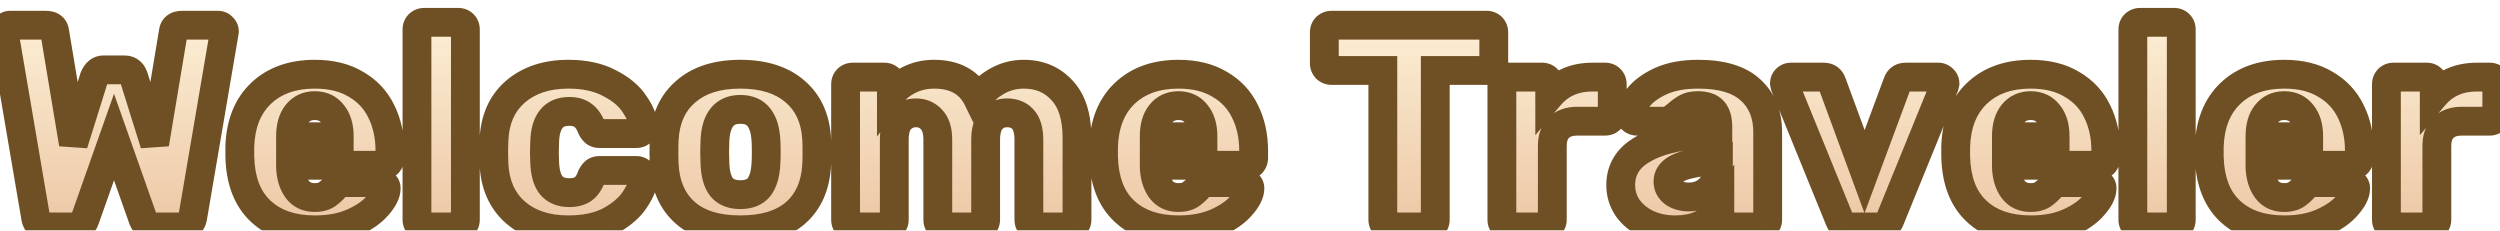 <svg width="347" height="32" viewBox="0 0 347 32" fill="none" xmlns="http://www.w3.org/2000/svg">
<g filter="url(#filter0_di_1422:107722)">
<path d="M6.506 29C6.053 29 5.693 28.88 5.426 28.64C5.16 28.373 5 28.053 4.946 27.68L0.586 2.12C0.56 2.04 0.546 1.947 0.546 1.84C0.546 1.627 0.626 1.44 0.786 1.28C0.973 1.093 1.173 1 1.386 1H6.346C7.093 1 7.506 1.293 7.586 1.88L10.186 17.48L13.066 8.28C13.36 7.56 13.8 7.2 14.386 7.2H17.266C17.933 7.2 18.373 7.56 18.586 8.28L21.466 17.48L24.066 1.88C24.146 1.293 24.559 1 25.306 1H30.266C30.506 1 30.706 1.093 30.866 1.28C31.053 1.44 31.146 1.627 31.146 1.84L31.106 2.12L26.746 27.68C26.693 28.053 26.52 28.373 26.226 28.64C25.959 28.88 25.613 29 25.186 29H21.386C20.959 29 20.626 28.893 20.386 28.68C20.146 28.467 19.973 28.227 19.866 27.96L15.826 16.52L11.786 27.96C11.546 28.653 11.053 29 10.306 29H6.506ZM43.725 29.4C40.525 29.4 38.005 28.533 36.165 26.8C34.325 25.067 33.365 22.547 33.285 19.24V17.84C33.392 14.693 34.365 12.24 36.205 10.48C38.072 8.693 40.565 7.8 43.685 7.8C45.952 7.8 47.859 8.267 49.405 9.2C50.979 10.107 52.152 11.36 52.925 12.96C53.725 14.56 54.125 16.4 54.125 18.48V19.44C54.125 19.707 54.032 19.947 53.845 20.16C53.659 20.347 53.419 20.44 53.125 20.44H40.325V20.72C40.379 21.973 40.685 22.987 41.245 23.76C41.805 24.533 42.619 24.92 43.685 24.92C44.352 24.92 44.899 24.787 45.325 24.52C45.752 24.227 46.139 23.88 46.485 23.48C46.725 23.187 46.912 23.013 47.045 22.96C47.205 22.88 47.445 22.84 47.765 22.84H52.725C52.965 22.84 53.165 22.92 53.325 23.08C53.512 23.213 53.605 23.4 53.605 23.64C53.605 24.333 53.205 25.133 52.405 26.04C51.632 26.947 50.499 27.733 49.005 28.4C47.512 29.067 45.752 29.4 43.725 29.4ZM47.085 16.48V16.4C47.085 15.093 46.779 14.067 46.165 13.32C45.579 12.547 44.752 12.16 43.685 12.16C42.645 12.16 41.819 12.547 41.205 13.32C40.619 14.067 40.325 15.093 40.325 16.4V16.48H47.085ZM58.875 29C58.609 29 58.369 28.907 58.155 28.72C57.969 28.507 57.875 28.267 57.875 28V1.6C57.875 1.307 57.969 1.067 58.155 0.88C58.369 0.693 58.609 0.6 58.875 0.6H63.595C63.889 0.6 64.129 0.693 64.315 0.88C64.502 1.067 64.595 1.307 64.595 1.6V28C64.595 28.293 64.502 28.533 64.315 28.72C64.129 28.907 63.889 29 63.595 29H58.875ZM78.881 29.4C75.867 29.4 73.427 28.6 71.561 27C69.694 25.373 68.694 23.12 68.561 20.24L68.521 18.64L68.561 17C68.667 14.12 69.654 11.867 71.521 10.24C73.414 8.613 75.867 7.8 78.881 7.8C81.147 7.8 83.054 8.213 84.601 9.04C86.174 9.84 87.334 10.813 88.081 11.96C88.854 13.08 89.267 14.107 89.321 15.04C89.347 15.307 89.254 15.547 89.041 15.76C88.854 15.947 88.614 16.04 88.321 16.04H83.241C82.947 16.04 82.721 15.973 82.561 15.84C82.401 15.707 82.254 15.507 82.121 15.24C81.801 14.413 81.387 13.827 80.881 13.48C80.401 13.133 79.774 12.96 79.001 12.96C76.814 12.96 75.681 14.373 75.601 17.2L75.561 18.72L75.601 20.04C75.654 21.48 75.961 22.547 76.521 23.24C77.107 23.907 77.934 24.24 79.001 24.24C79.827 24.24 80.481 24.067 80.961 23.72C81.441 23.373 81.827 22.787 82.121 21.96C82.254 21.693 82.401 21.493 82.561 21.36C82.721 21.227 82.947 21.16 83.241 21.16H88.321C88.587 21.16 88.814 21.253 89.001 21.44C89.214 21.6 89.321 21.813 89.321 22.08C89.321 22.933 88.947 23.933 88.201 25.08C87.481 26.227 86.334 27.24 84.761 28.12C83.187 28.973 81.227 29.4 78.881 29.4ZM102.754 29.4C99.448 29.4 96.901 28.613 95.114 27.04C93.328 25.467 92.354 23.253 92.194 20.4C92.168 20.053 92.154 19.453 92.154 18.6C92.154 17.747 92.168 17.147 92.194 16.8C92.354 13.973 93.354 11.773 95.194 10.2C97.034 8.6 99.554 7.8 102.754 7.8C105.981 7.8 108.514 8.6 110.354 10.2C112.194 11.773 113.194 13.973 113.354 16.8C113.381 17.147 113.394 17.747 113.394 18.6C113.394 19.453 113.381 20.053 113.354 20.4C113.194 23.253 112.221 25.467 110.434 27.04C108.648 28.613 106.088 29.4 102.754 29.4ZM102.754 24.52C103.928 24.52 104.794 24.173 105.354 23.48C105.914 22.76 106.234 21.667 106.314 20.2C106.341 19.933 106.354 19.4 106.354 18.6C106.354 17.8 106.341 17.267 106.314 17C106.234 15.56 105.901 14.48 105.314 13.76C104.754 13.04 103.901 12.68 102.754 12.68C100.541 12.68 99.368 14.12 99.234 17L99.194 18.6L99.234 20.2C99.288 21.667 99.594 22.76 100.154 23.48C100.741 24.173 101.608 24.52 102.754 24.52ZM118.367 29C118.074 29 117.834 28.907 117.647 28.72C117.461 28.533 117.367 28.293 117.367 28V9.2C117.367 8.907 117.461 8.667 117.647 8.48C117.834 8.293 118.074 8.2 118.367 8.2H122.727C123.021 8.2 123.261 8.293 123.447 8.48C123.634 8.667 123.727 8.907 123.727 9.2V10.56C124.341 9.76 125.154 9.107 126.167 8.6C127.207 8.067 128.367 7.8 129.647 7.8C132.581 7.8 134.607 8.947 135.727 11.24C136.367 10.227 137.261 9.4 138.407 8.76C139.554 8.12 140.781 7.8 142.087 7.8C144.274 7.8 146.047 8.547 147.407 10.04C148.794 11.507 149.487 13.707 149.487 16.64V28C149.487 28.267 149.394 28.507 149.207 28.72C149.021 28.907 148.781 29 148.487 29H143.847C143.554 29 143.301 28.907 143.087 28.72C142.901 28.533 142.807 28.293 142.807 28V16.92C142.807 15.587 142.527 14.627 141.967 14.04C141.434 13.453 140.701 13.16 139.767 13.16C138.914 13.16 138.207 13.467 137.647 14.08C137.087 14.667 136.807 15.613 136.807 16.92V28C136.807 28.267 136.714 28.507 136.527 28.72C136.341 28.907 136.101 29 135.807 29H131.167C130.874 29 130.634 28.907 130.447 28.72C130.261 28.533 130.167 28.293 130.167 28V16.92C130.167 15.613 129.874 14.667 129.287 14.08C128.727 13.467 128.007 13.16 127.127 13.16C126.274 13.16 125.554 13.467 124.967 14.08C124.407 14.667 124.127 15.6 124.127 16.88V28C124.127 28.267 124.034 28.507 123.847 28.72C123.661 28.907 123.421 29 123.127 29H118.367ZM163.608 29.4C160.408 29.4 157.888 28.533 156.048 26.8C154.208 25.067 153.248 22.547 153.168 19.24V17.84C153.275 14.693 154.248 12.24 156.088 10.48C157.955 8.693 160.448 7.8 163.568 7.8C165.835 7.8 167.741 8.267 169.288 9.2C170.861 10.107 172.035 11.36 172.808 12.96C173.608 14.56 174.008 16.4 174.008 18.48V19.44C174.008 19.707 173.915 19.947 173.728 20.16C173.541 20.347 173.301 20.44 173.008 20.44H160.208V20.72C160.261 21.973 160.568 22.987 161.128 23.76C161.688 24.533 162.501 24.92 163.568 24.92C164.235 24.92 164.781 24.787 165.208 24.52C165.635 24.227 166.021 23.88 166.368 23.48C166.608 23.187 166.795 23.013 166.928 22.96C167.088 22.88 167.328 22.84 167.648 22.84H172.608C172.848 22.84 173.048 22.92 173.208 23.08C173.395 23.213 173.488 23.4 173.488 23.64C173.488 24.333 173.088 25.133 172.288 26.04C171.515 26.947 170.381 27.733 168.888 28.4C167.395 29.067 165.635 29.4 163.608 29.4ZM166.968 16.48V16.4C166.968 15.093 166.661 14.067 166.048 13.32C165.461 12.547 164.635 12.16 163.568 12.16C162.528 12.16 161.701 12.547 161.088 13.32C160.501 14.067 160.208 15.093 160.208 16.4V16.48H166.968ZM192.936 29C192.67 29 192.43 28.907 192.216 28.72C192.03 28.507 191.936 28.267 191.936 28V7.28H184.816C184.55 7.28 184.31 7.187 184.096 7C183.91 6.787 183.816 6.547 183.816 6.28V2C183.816 1.707 183.91 1.467 184.096 1.28C184.31 1.093 184.55 1 184.816 1H206.336C206.63 1 206.87 1.093 207.056 1.28C207.243 1.467 207.336 1.707 207.336 2V6.28C207.336 6.573 207.243 6.813 207.056 7C206.87 7.187 206.63 7.28 206.336 7.28H199.216V28C199.216 28.267 199.123 28.507 198.936 28.72C198.75 28.907 198.51 29 198.216 29H192.936ZM209.461 29C209.168 29 208.928 28.907 208.741 28.72C208.555 28.533 208.461 28.293 208.461 28V9.2C208.461 8.907 208.555 8.667 208.741 8.48C208.928 8.293 209.168 8.2 209.461 8.2H214.061C214.355 8.2 214.595 8.307 214.781 8.52C214.995 8.707 215.101 8.933 215.101 9.2V10.8C216.568 9.067 218.541 8.2 221.021 8.2H222.781C223.075 8.2 223.315 8.293 223.501 8.48C223.688 8.667 223.781 8.907 223.781 9.2V13.32C223.781 13.587 223.688 13.827 223.501 14.04C223.315 14.227 223.075 14.32 222.781 14.32H218.901C217.808 14.32 216.955 14.627 216.341 15.24C215.755 15.827 215.461 16.667 215.461 17.76V28C215.461 28.293 215.355 28.533 215.141 28.72C214.955 28.907 214.715 29 214.421 29H209.461ZM232.514 29.4C231.1 29.4 229.807 29.133 228.634 28.6C227.487 28.04 226.58 27.293 225.914 26.36C225.274 25.4 224.954 24.347 224.954 23.2C224.954 21.36 225.7 19.88 227.194 18.76C228.714 17.64 230.794 16.867 233.434 16.44L238.434 15.68V15.12C238.434 14.107 238.22 13.36 237.794 12.88C237.367 12.4 236.647 12.16 235.634 12.16C235.02 12.16 234.514 12.267 234.114 12.48C233.714 12.693 233.3 12.987 232.874 13.36C232.5 13.68 232.22 13.893 232.034 14C231.954 14.213 231.807 14.32 231.594 14.32H227.234C226.967 14.32 226.74 14.24 226.554 14.08C226.394 13.893 226.327 13.68 226.354 13.44C226.38 12.72 226.727 11.92 227.394 11.04C228.087 10.16 229.127 9.4 230.514 8.76C231.927 8.12 233.66 7.8 235.714 7.8C238.994 7.8 241.42 8.533 242.994 10C244.567 11.44 245.354 13.387 245.354 15.84V28C245.354 28.267 245.26 28.507 245.074 28.72C244.887 28.907 244.647 29 244.354 29H239.714C239.447 29 239.207 28.907 238.994 28.72C238.807 28.507 238.714 28.267 238.714 28V26.6C238.127 27.427 237.3 28.107 236.234 28.64C235.194 29.147 233.954 29.4 232.514 29.4ZM234.394 24.84C235.62 24.84 236.607 24.44 237.354 23.64C238.127 22.84 238.514 21.667 238.514 20.12V19.56L235.114 20.16C232.714 20.587 231.514 21.427 231.514 22.68C231.514 23.347 231.794 23.88 232.354 24.28C232.914 24.653 233.594 24.84 234.394 24.84ZM256.682 29C256.308 29 256.015 28.92 255.802 28.76C255.615 28.573 255.455 28.32 255.322 28L247.762 9.44L247.682 9.08C247.682 8.84 247.762 8.64 247.922 8.48C248.108 8.293 248.335 8.2 248.602 8.2H253.122C253.708 8.2 254.095 8.48 254.282 9.04L258.802 21.32L263.362 9.04C263.548 8.48 263.935 8.2 264.522 8.2H269.042C269.282 8.2 269.495 8.293 269.682 8.48C269.868 8.64 269.962 8.84 269.962 9.08L269.882 9.44L262.322 28C262.188 28.32 262.015 28.573 261.802 28.76C261.588 28.92 261.295 29 260.922 29H256.682ZM281.889 29.4C278.689 29.4 276.169 28.533 274.329 26.8C272.489 25.067 271.529 22.547 271.449 19.24V17.84C271.556 14.693 272.529 12.24 274.369 10.48C276.236 8.693 278.729 7.8 281.849 7.8C284.116 7.8 286.023 8.267 287.569 9.2C289.143 10.107 290.316 11.36 291.089 12.96C291.889 14.56 292.289 16.4 292.289 18.48V19.44C292.289 19.707 292.196 19.947 292.009 20.16C291.823 20.347 291.583 20.44 291.289 20.44H278.489V20.72C278.543 21.973 278.849 22.987 279.409 23.76C279.969 24.533 280.783 24.92 281.849 24.92C282.516 24.92 283.063 24.787 283.489 24.52C283.916 24.227 284.303 23.88 284.649 23.48C284.889 23.187 285.076 23.013 285.209 22.96C285.369 22.88 285.609 22.84 285.929 22.84H290.889C291.129 22.84 291.329 22.92 291.489 23.08C291.676 23.213 291.769 23.4 291.769 23.64C291.769 24.333 291.369 25.133 290.569 26.04C289.796 26.947 288.663 27.733 287.169 28.4C285.676 29.067 283.916 29.4 281.889 29.4ZM285.249 16.48V16.4C285.249 15.093 284.943 14.067 284.329 13.32C283.743 12.547 282.916 12.16 281.849 12.16C280.809 12.16 279.983 12.547 279.369 13.32C278.783 14.067 278.489 15.093 278.489 16.4V16.48H285.249ZM297.039 29C296.773 29 296.533 28.907 296.319 28.72C296.133 28.507 296.039 28.267 296.039 28V1.6C296.039 1.307 296.133 1.067 296.319 0.88C296.533 0.693 296.773 0.6 297.039 0.6H301.759C302.053 0.6 302.293 0.693 302.479 0.88C302.666 1.067 302.759 1.307 302.759 1.6V28C302.759 28.293 302.666 28.533 302.479 28.72C302.293 28.907 302.053 29 301.759 29H297.039ZM317.085 29.4C313.885 29.4 311.365 28.533 309.525 26.8C307.685 25.067 306.725 22.547 306.645 19.24V17.84C306.751 14.693 307.725 12.24 309.565 10.48C311.431 8.693 313.925 7.8 317.045 7.8C319.311 7.8 321.218 8.267 322.765 9.2C324.338 10.107 325.511 11.36 326.285 12.96C327.085 14.56 327.485 16.4 327.485 18.48V19.44C327.485 19.707 327.391 19.947 327.205 20.16C327.018 20.347 326.778 20.44 326.485 20.44H313.685V20.72C313.738 21.973 314.045 22.987 314.605 23.76C315.165 24.533 315.978 24.92 317.045 24.92C317.711 24.92 318.258 24.787 318.685 24.52C319.111 24.227 319.498 23.88 319.845 23.48C320.085 23.187 320.271 23.013 320.405 22.96C320.565 22.88 320.805 22.84 321.125 22.84H326.085C326.325 22.84 326.525 22.92 326.685 23.08C326.871 23.213 326.965 23.4 326.965 23.64C326.965 24.333 326.565 25.133 325.765 26.04C324.991 26.947 323.858 27.733 322.365 28.4C320.871 29.067 319.111 29.4 317.085 29.4ZM320.445 16.48V16.4C320.445 15.093 320.138 14.067 319.525 13.32C318.938 12.547 318.111 12.16 317.045 12.16C316.005 12.16 315.178 12.547 314.565 13.32C313.978 14.067 313.685 15.093 313.685 16.4V16.48H320.445ZM332.235 29C331.941 29 331.701 28.907 331.515 28.72C331.328 28.533 331.235 28.293 331.235 28V9.2C331.235 8.907 331.328 8.667 331.515 8.48C331.701 8.293 331.941 8.2 332.235 8.2H336.835C337.128 8.2 337.368 8.307 337.555 8.52C337.768 8.707 337.875 8.933 337.875 9.2V10.8C339.341 9.067 341.315 8.2 343.795 8.2H345.555C345.848 8.2 346.088 8.293 346.275 8.48C346.461 8.667 346.555 8.907 346.555 9.2V13.32C346.555 13.587 346.461 13.827 346.275 14.04C346.088 14.227 345.848 14.32 345.555 14.32H341.675C340.581 14.32 339.728 14.627 339.115 15.24C338.528 15.827 338.235 16.667 338.235 17.76V28C338.235 28.293 338.128 28.533 337.915 28.72C337.728 28.907 337.488 29 337.195 29H332.235Z" fill="#FCECD2"/>
<path d="M6.506 29C6.053 29 5.693 28.88 5.426 28.64C5.16 28.373 5 28.053 4.946 27.68L0.586 2.12C0.56 2.04 0.546 1.947 0.546 1.84C0.546 1.627 0.626 1.44 0.786 1.28C0.973 1.093 1.173 1 1.386 1H6.346C7.093 1 7.506 1.293 7.586 1.88L10.186 17.48L13.066 8.28C13.36 7.56 13.8 7.2 14.386 7.2H17.266C17.933 7.2 18.373 7.56 18.586 8.28L21.466 17.48L24.066 1.88C24.146 1.293 24.559 1 25.306 1H30.266C30.506 1 30.706 1.093 30.866 1.28C31.053 1.44 31.146 1.627 31.146 1.84L31.106 2.12L26.746 27.68C26.693 28.053 26.52 28.373 26.226 28.64C25.959 28.88 25.613 29 25.186 29H21.386C20.959 29 20.626 28.893 20.386 28.68C20.146 28.467 19.973 28.227 19.866 27.96L15.826 16.52L11.786 27.96C11.546 28.653 11.053 29 10.306 29H6.506ZM43.725 29.4C40.525 29.4 38.005 28.533 36.165 26.8C34.325 25.067 33.365 22.547 33.285 19.24V17.84C33.392 14.693 34.365 12.24 36.205 10.48C38.072 8.693 40.565 7.8 43.685 7.8C45.952 7.8 47.859 8.267 49.405 9.2C50.979 10.107 52.152 11.36 52.925 12.96C53.725 14.56 54.125 16.4 54.125 18.48V19.44C54.125 19.707 54.032 19.947 53.845 20.16C53.659 20.347 53.419 20.44 53.125 20.44H40.325V20.72C40.379 21.973 40.685 22.987 41.245 23.76C41.805 24.533 42.619 24.92 43.685 24.92C44.352 24.92 44.899 24.787 45.325 24.52C45.752 24.227 46.139 23.88 46.485 23.48C46.725 23.187 46.912 23.013 47.045 22.96C47.205 22.88 47.445 22.84 47.765 22.84H52.725C52.965 22.84 53.165 22.92 53.325 23.08C53.512 23.213 53.605 23.4 53.605 23.64C53.605 24.333 53.205 25.133 52.405 26.04C51.632 26.947 50.499 27.733 49.005 28.4C47.512 29.067 45.752 29.4 43.725 29.4ZM47.085 16.48V16.4C47.085 15.093 46.779 14.067 46.165 13.32C45.579 12.547 44.752 12.16 43.685 12.16C42.645 12.16 41.819 12.547 41.205 13.32C40.619 14.067 40.325 15.093 40.325 16.4V16.48H47.085ZM58.875 29C58.609 29 58.369 28.907 58.155 28.72C57.969 28.507 57.875 28.267 57.875 28V1.6C57.875 1.307 57.969 1.067 58.155 0.88C58.369 0.693 58.609 0.6 58.875 0.6H63.595C63.889 0.6 64.129 0.693 64.315 0.88C64.502 1.067 64.595 1.307 64.595 1.6V28C64.595 28.293 64.502 28.533 64.315 28.72C64.129 28.907 63.889 29 63.595 29H58.875ZM78.881 29.4C75.867 29.4 73.427 28.6 71.561 27C69.694 25.373 68.694 23.12 68.561 20.24L68.521 18.64L68.561 17C68.667 14.12 69.654 11.867 71.521 10.24C73.414 8.613 75.867 7.8 78.881 7.8C81.147 7.8 83.054 8.213 84.601 9.04C86.174 9.84 87.334 10.813 88.081 11.96C88.854 13.08 89.267 14.107 89.321 15.04C89.347 15.307 89.254 15.547 89.041 15.76C88.854 15.947 88.614 16.04 88.321 16.04H83.241C82.947 16.04 82.721 15.973 82.561 15.84C82.401 15.707 82.254 15.507 82.121 15.24C81.801 14.413 81.387 13.827 80.881 13.48C80.401 13.133 79.774 12.96 79.001 12.96C76.814 12.96 75.681 14.373 75.601 17.2L75.561 18.72L75.601 20.04C75.654 21.48 75.961 22.547 76.521 23.24C77.107 23.907 77.934 24.24 79.001 24.24C79.827 24.24 80.481 24.067 80.961 23.72C81.441 23.373 81.827 22.787 82.121 21.96C82.254 21.693 82.401 21.493 82.561 21.36C82.721 21.227 82.947 21.16 83.241 21.16H88.321C88.587 21.16 88.814 21.253 89.001 21.44C89.214 21.6 89.321 21.813 89.321 22.08C89.321 22.933 88.947 23.933 88.201 25.08C87.481 26.227 86.334 27.24 84.761 28.12C83.187 28.973 81.227 29.4 78.881 29.4ZM102.754 29.4C99.448 29.4 96.901 28.613 95.114 27.04C93.328 25.467 92.354 23.253 92.194 20.4C92.168 20.053 92.154 19.453 92.154 18.6C92.154 17.747 92.168 17.147 92.194 16.8C92.354 13.973 93.354 11.773 95.194 10.2C97.034 8.6 99.554 7.8 102.754 7.8C105.981 7.8 108.514 8.6 110.354 10.2C112.194 11.773 113.194 13.973 113.354 16.8C113.381 17.147 113.394 17.747 113.394 18.6C113.394 19.453 113.381 20.053 113.354 20.4C113.194 23.253 112.221 25.467 110.434 27.04C108.648 28.613 106.088 29.4 102.754 29.4ZM102.754 24.52C103.928 24.52 104.794 24.173 105.354 23.48C105.914 22.76 106.234 21.667 106.314 20.2C106.341 19.933 106.354 19.4 106.354 18.6C106.354 17.8 106.341 17.267 106.314 17C106.234 15.56 105.901 14.48 105.314 13.76C104.754 13.04 103.901 12.68 102.754 12.68C100.541 12.68 99.368 14.12 99.234 17L99.194 18.6L99.234 20.2C99.288 21.667 99.594 22.76 100.154 23.48C100.741 24.173 101.608 24.52 102.754 24.52ZM118.367 29C118.074 29 117.834 28.907 117.647 28.72C117.461 28.533 117.367 28.293 117.367 28V9.2C117.367 8.907 117.461 8.667 117.647 8.48C117.834 8.293 118.074 8.2 118.367 8.2H122.727C123.021 8.2 123.261 8.293 123.447 8.48C123.634 8.667 123.727 8.907 123.727 9.2V10.56C124.341 9.76 125.154 9.107 126.167 8.6C127.207 8.067 128.367 7.8 129.647 7.8C132.581 7.8 134.607 8.947 135.727 11.24C136.367 10.227 137.261 9.4 138.407 8.76C139.554 8.12 140.781 7.8 142.087 7.8C144.274 7.8 146.047 8.547 147.407 10.04C148.794 11.507 149.487 13.707 149.487 16.64V28C149.487 28.267 149.394 28.507 149.207 28.72C149.021 28.907 148.781 29 148.487 29H143.847C143.554 29 143.301 28.907 143.087 28.72C142.901 28.533 142.807 28.293 142.807 28V16.92C142.807 15.587 142.527 14.627 141.967 14.04C141.434 13.453 140.701 13.16 139.767 13.16C138.914 13.16 138.207 13.467 137.647 14.08C137.087 14.667 136.807 15.613 136.807 16.92V28C136.807 28.267 136.714 28.507 136.527 28.72C136.341 28.907 136.101 29 135.807 29H131.167C130.874 29 130.634 28.907 130.447 28.72C130.261 28.533 130.167 28.293 130.167 28V16.92C130.167 15.613 129.874 14.667 129.287 14.08C128.727 13.467 128.007 13.16 127.127 13.16C126.274 13.16 125.554 13.467 124.967 14.08C124.407 14.667 124.127 15.6 124.127 16.88V28C124.127 28.267 124.034 28.507 123.847 28.72C123.661 28.907 123.421 29 123.127 29H118.367ZM163.608 29.4C160.408 29.4 157.888 28.533 156.048 26.8C154.208 25.067 153.248 22.547 153.168 19.24V17.84C153.275 14.693 154.248 12.24 156.088 10.48C157.955 8.693 160.448 7.8 163.568 7.8C165.835 7.8 167.741 8.267 169.288 9.2C170.861 10.107 172.035 11.36 172.808 12.96C173.608 14.56 174.008 16.4 174.008 18.48V19.44C174.008 19.707 173.915 19.947 173.728 20.16C173.541 20.347 173.301 20.44 173.008 20.44H160.208V20.72C160.261 21.973 160.568 22.987 161.128 23.76C161.688 24.533 162.501 24.92 163.568 24.92C164.235 24.92 164.781 24.787 165.208 24.52C165.635 24.227 166.021 23.88 166.368 23.48C166.608 23.187 166.795 23.013 166.928 22.96C167.088 22.88 167.328 22.84 167.648 22.84H172.608C172.848 22.84 173.048 22.92 173.208 23.08C173.395 23.213 173.488 23.4 173.488 23.64C173.488 24.333 173.088 25.133 172.288 26.04C171.515 26.947 170.381 27.733 168.888 28.4C167.395 29.067 165.635 29.4 163.608 29.4ZM166.968 16.48V16.4C166.968 15.093 166.661 14.067 166.048 13.32C165.461 12.547 164.635 12.16 163.568 12.16C162.528 12.16 161.701 12.547 161.088 13.32C160.501 14.067 160.208 15.093 160.208 16.4V16.48H166.968ZM192.936 29C192.67 29 192.43 28.907 192.216 28.72C192.03 28.507 191.936 28.267 191.936 28V7.28H184.816C184.55 7.28 184.31 7.187 184.096 7C183.91 6.787 183.816 6.547 183.816 6.28V2C183.816 1.707 183.91 1.467 184.096 1.28C184.31 1.093 184.55 1 184.816 1H206.336C206.63 1 206.87 1.093 207.056 1.28C207.243 1.467 207.336 1.707 207.336 2V6.28C207.336 6.573 207.243 6.813 207.056 7C206.87 7.187 206.63 7.28 206.336 7.28H199.216V28C199.216 28.267 199.123 28.507 198.936 28.72C198.75 28.907 198.51 29 198.216 29H192.936ZM209.461 29C209.168 29 208.928 28.907 208.741 28.72C208.555 28.533 208.461 28.293 208.461 28V9.2C208.461 8.907 208.555 8.667 208.741 8.48C208.928 8.293 209.168 8.2 209.461 8.2H214.061C214.355 8.2 214.595 8.307 214.781 8.52C214.995 8.707 215.101 8.933 215.101 9.2V10.8C216.568 9.067 218.541 8.2 221.021 8.2H222.781C223.075 8.2 223.315 8.293 223.501 8.48C223.688 8.667 223.781 8.907 223.781 9.2V13.32C223.781 13.587 223.688 13.827 223.501 14.04C223.315 14.227 223.075 14.32 222.781 14.32H218.901C217.808 14.32 216.955 14.627 216.341 15.24C215.755 15.827 215.461 16.667 215.461 17.76V28C215.461 28.293 215.355 28.533 215.141 28.72C214.955 28.907 214.715 29 214.421 29H209.461ZM232.514 29.4C231.1 29.4 229.807 29.133 228.634 28.6C227.487 28.04 226.58 27.293 225.914 26.36C225.274 25.4 224.954 24.347 224.954 23.2C224.954 21.36 225.7 19.88 227.194 18.76C228.714 17.64 230.794 16.867 233.434 16.44L238.434 15.68V15.12C238.434 14.107 238.22 13.36 237.794 12.88C237.367 12.4 236.647 12.16 235.634 12.16C235.02 12.16 234.514 12.267 234.114 12.48C233.714 12.693 233.3 12.987 232.874 13.36C232.5 13.68 232.22 13.893 232.034 14C231.954 14.213 231.807 14.32 231.594 14.32H227.234C226.967 14.32 226.74 14.24 226.554 14.08C226.394 13.893 226.327 13.68 226.354 13.44C226.38 12.72 226.727 11.92 227.394 11.04C228.087 10.16 229.127 9.4 230.514 8.76C231.927 8.12 233.66 7.8 235.714 7.8C238.994 7.8 241.42 8.533 242.994 10C244.567 11.44 245.354 13.387 245.354 15.84V28C245.354 28.267 245.26 28.507 245.074 28.72C244.887 28.907 244.647 29 244.354 29H239.714C239.447 29 239.207 28.907 238.994 28.72C238.807 28.507 238.714 28.267 238.714 28V26.6C238.127 27.427 237.3 28.107 236.234 28.64C235.194 29.147 233.954 29.4 232.514 29.4ZM234.394 24.84C235.62 24.84 236.607 24.44 237.354 23.64C238.127 22.84 238.514 21.667 238.514 20.12V19.56L235.114 20.16C232.714 20.587 231.514 21.427 231.514 22.68C231.514 23.347 231.794 23.88 232.354 24.28C232.914 24.653 233.594 24.84 234.394 24.84ZM256.682 29C256.308 29 256.015 28.92 255.802 28.76C255.615 28.573 255.455 28.32 255.322 28L247.762 9.44L247.682 9.08C247.682 8.84 247.762 8.64 247.922 8.48C248.108 8.293 248.335 8.2 248.602 8.2H253.122C253.708 8.2 254.095 8.48 254.282 9.04L258.802 21.32L263.362 9.04C263.548 8.48 263.935 8.2 264.522 8.2H269.042C269.282 8.2 269.495 8.293 269.682 8.48C269.868 8.64 269.962 8.84 269.962 9.08L269.882 9.44L262.322 28C262.188 28.32 262.015 28.573 261.802 28.76C261.588 28.92 261.295 29 260.922 29H256.682ZM281.889 29.4C278.689 29.4 276.169 28.533 274.329 26.8C272.489 25.067 271.529 22.547 271.449 19.24V17.84C271.556 14.693 272.529 12.24 274.369 10.48C276.236 8.693 278.729 7.8 281.849 7.8C284.116 7.8 286.023 8.267 287.569 9.2C289.143 10.107 290.316 11.36 291.089 12.96C291.889 14.56 292.289 16.4 292.289 18.48V19.44C292.289 19.707 292.196 19.947 292.009 20.16C291.823 20.347 291.583 20.44 291.289 20.44H278.489V20.72C278.543 21.973 278.849 22.987 279.409 23.76C279.969 24.533 280.783 24.92 281.849 24.92C282.516 24.92 283.063 24.787 283.489 24.52C283.916 24.227 284.303 23.88 284.649 23.48C284.889 23.187 285.076 23.013 285.209 22.96C285.369 22.88 285.609 22.84 285.929 22.84H290.889C291.129 22.84 291.329 22.92 291.489 23.08C291.676 23.213 291.769 23.4 291.769 23.64C291.769 24.333 291.369 25.133 290.569 26.04C289.796 26.947 288.663 27.733 287.169 28.4C285.676 29.067 283.916 29.4 281.889 29.4ZM285.249 16.48V16.4C285.249 15.093 284.943 14.067 284.329 13.32C283.743 12.547 282.916 12.16 281.849 12.16C280.809 12.16 279.983 12.547 279.369 13.32C278.783 14.067 278.489 15.093 278.489 16.4V16.48H285.249ZM297.039 29C296.773 29 296.533 28.907 296.319 28.72C296.133 28.507 296.039 28.267 296.039 28V1.6C296.039 1.307 296.133 1.067 296.319 0.88C296.533 0.693 296.773 0.6 297.039 0.6H301.759C302.053 0.6 302.293 0.693 302.479 0.88C302.666 1.067 302.759 1.307 302.759 1.6V28C302.759 28.293 302.666 28.533 302.479 28.72C302.293 28.907 302.053 29 301.759 29H297.039ZM317.085 29.4C313.885 29.4 311.365 28.533 309.525 26.8C307.685 25.067 306.725 22.547 306.645 19.24V17.84C306.751 14.693 307.725 12.24 309.565 10.48C311.431 8.693 313.925 7.8 317.045 7.8C319.311 7.8 321.218 8.267 322.765 9.2C324.338 10.107 325.511 11.36 326.285 12.96C327.085 14.56 327.485 16.4 327.485 18.48V19.44C327.485 19.707 327.391 19.947 327.205 20.16C327.018 20.347 326.778 20.44 326.485 20.44H313.685V20.72C313.738 21.973 314.045 22.987 314.605 23.76C315.165 24.533 315.978 24.92 317.045 24.92C317.711 24.92 318.258 24.787 318.685 24.52C319.111 24.227 319.498 23.88 319.845 23.48C320.085 23.187 320.271 23.013 320.405 22.96C320.565 22.88 320.805 22.84 321.125 22.84H326.085C326.325 22.84 326.525 22.92 326.685 23.08C326.871 23.213 326.965 23.4 326.965 23.64C326.965 24.333 326.565 25.133 325.765 26.04C324.991 26.947 323.858 27.733 322.365 28.4C320.871 29.067 319.111 29.4 317.085 29.4ZM320.445 16.48V16.4C320.445 15.093 320.138 14.067 319.525 13.32C318.938 12.547 318.111 12.16 317.045 12.16C316.005 12.16 315.178 12.547 314.565 13.32C313.978 14.067 313.685 15.093 313.685 16.4V16.48H320.445ZM332.235 29C331.941 29 331.701 28.907 331.515 28.72C331.328 28.533 331.235 28.293 331.235 28V9.2C331.235 8.907 331.328 8.667 331.515 8.48C331.701 8.293 331.941 8.2 332.235 8.2H336.835C337.128 8.2 337.368 8.307 337.555 8.52C337.768 8.707 337.875 8.933 337.875 9.2V10.8C339.341 9.067 341.315 8.2 343.795 8.2H345.555C345.848 8.2 346.088 8.293 346.275 8.48C346.461 8.667 346.555 8.907 346.555 9.2V13.32C346.555 13.587 346.461 13.827 346.275 14.04C346.088 14.227 345.848 14.32 345.555 14.32H341.675C340.581 14.32 339.728 14.627 339.115 15.24C338.528 15.827 338.235 16.667 338.235 17.76V28C338.235 28.293 338.128 28.533 337.915 28.72C337.728 28.907 337.488 29 337.195 29H332.235Z" fill="url(#paint0_linear_1422:107722)" fill-opacity="0.3"/>
<path d="M5.426 28.64L4.012 30.054L4.049 30.091L4.088 30.127L5.426 28.64ZM4.946 27.68L6.926 27.397L6.922 27.37L6.918 27.344L4.946 27.68ZM0.586 2.12L2.558 1.784L2.532 1.633L2.484 1.488L0.586 2.12ZM0.786 1.28L2.2 2.694L2.2 2.694L0.786 1.28ZM7.586 1.88L5.605 2.15L5.609 2.18L5.613 2.209L7.586 1.88ZM10.186 17.48L8.213 17.809L12.095 18.078L10.186 17.48ZM13.066 8.28L11.214 7.525L11.182 7.603L11.158 7.683L13.066 8.28ZM18.586 8.28L16.669 8.848L16.673 8.863L16.677 8.877L18.586 8.28ZM21.466 17.48L19.558 18.078L23.439 17.809L21.466 17.48ZM24.066 1.88L26.039 2.209L26.044 2.18L26.048 2.15L24.066 1.88ZM30.866 1.28L29.348 2.582L29.448 2.698L29.565 2.799L30.866 1.28ZM31.146 1.84L33.126 2.123L33.146 1.982V1.84H31.146ZM31.106 2.12L33.078 2.456L33.082 2.43L33.086 2.403L31.106 2.12ZM26.746 27.68L24.775 27.344L24.77 27.37L24.766 27.397L26.746 27.68ZM26.226 28.64L27.564 30.127L27.572 30.12L26.226 28.64ZM19.866 27.96L17.98 28.626L17.994 28.665L18.009 28.703L19.866 27.96ZM15.826 16.52L17.712 15.854L15.826 10.514L13.94 15.854L15.826 16.52ZM11.786 27.96L9.9 27.294L9.896 27.306L11.786 27.96ZM6.506 27C6.454 27 6.469 26.993 6.529 27.013C6.594 27.035 6.681 27.079 6.764 27.153L4.088 30.127C4.811 30.777 5.694 31 6.506 31V27ZM6.84 27.226C6.851 27.236 6.874 27.263 6.895 27.306C6.916 27.348 6.924 27.383 6.926 27.397L2.966 27.963C3.081 28.765 3.439 29.482 4.012 30.054L6.84 27.226ZM6.918 27.344L2.558 1.784L-1.385 2.456L2.975 28.016L6.918 27.344ZM2.484 1.488C2.54 1.657 2.546 1.786 2.546 1.84H-1.454C-1.454 2.107 -1.421 2.423 -1.311 2.752L2.484 1.488ZM2.546 1.84C2.546 1.99 2.517 2.16 2.444 2.328C2.373 2.494 2.28 2.615 2.2 2.694L-0.628 -0.134C-1.138 0.376 -1.454 1.062 -1.454 1.84H2.546ZM2.2 2.694C2.16 2.734 2.07 2.813 1.922 2.882C1.767 2.955 1.582 3 1.386 3V-1C0.522 -1 -0.161 -0.602 -0.628 -0.134L2.2 2.694ZM1.386 3H6.346V-1H1.386V3ZM6.346 3C6.491 3 6.316 3.034 6.059 2.851C5.922 2.754 5.803 2.623 5.719 2.473C5.639 2.33 5.613 2.21 5.605 2.15L9.568 1.61C9.467 0.869 9.108 0.11 8.374 -0.411C7.703 -0.887 6.948 -1 6.346 -1V3ZM5.613 2.209L8.213 17.809L12.159 17.151L9.559 1.551L5.613 2.209ZM12.095 18.078L14.975 8.877L11.158 7.683L8.278 16.883L12.095 18.078ZM14.918 9.035C14.983 8.875 14.999 8.923 14.883 9.018C14.821 9.069 14.737 9.119 14.636 9.155C14.535 9.19 14.447 9.2 14.386 9.2V5.2C13.647 5.2 12.939 5.44 12.35 5.922C11.794 6.377 11.443 6.965 11.214 7.525L14.918 9.035ZM14.386 9.2H17.266V5.2H14.386V9.2ZM17.266 9.2C17.253 9.2 17.193 9.198 17.105 9.169C17.013 9.139 16.916 9.089 16.83 9.018C16.654 8.874 16.64 8.751 16.669 8.848L20.504 7.712C20.319 7.089 19.979 6.426 19.363 5.922C18.726 5.401 17.978 5.2 17.266 5.2V9.2ZM16.677 8.877L19.558 18.078L23.375 16.883L20.495 7.683L16.677 8.877ZM23.439 17.809L26.039 2.209L22.093 1.551L19.493 17.151L23.439 17.809ZM26.048 2.15C26.04 2.21 26.014 2.33 25.933 2.473C25.849 2.623 25.731 2.754 25.594 2.851C25.336 3.034 25.161 3 25.306 3V-1C24.705 -1 23.949 -0.887 23.279 -0.411C22.544 0.11 22.186 0.869 22.084 1.61L26.048 2.15ZM25.306 3H30.266V-1H25.306V3ZM30.266 3C30.12 3 29.938 2.97 29.75 2.882C29.564 2.796 29.432 2.68 29.348 2.582L32.385 -0.022C31.855 -0.639 31.106 -1 30.266 -1V3ZM29.565 2.799C29.491 2.735 29.379 2.618 29.287 2.434C29.192 2.244 29.146 2.037 29.146 1.84H33.146C33.146 0.951 32.723 0.237 32.168 -0.239L29.565 2.799ZM29.166 1.557L29.126 1.837L33.086 2.403L33.126 2.123L29.166 1.557ZM29.135 1.784L24.775 27.344L28.718 28.016L33.078 2.456L29.135 1.784ZM24.766 27.397C24.772 27.358 24.787 27.303 24.818 27.247C24.847 27.193 24.876 27.165 24.881 27.16L27.572 30.12C28.19 29.558 28.603 28.822 28.726 27.963L24.766 27.397ZM24.888 27.153C24.958 27.09 25.039 27.045 25.112 27.02C25.18 26.996 25.212 27 25.186 27V31C26.008 31 26.863 30.758 27.564 30.127L24.888 27.153ZM25.186 27H21.386V31H25.186V27ZM21.386 27C21.336 27 21.358 26.993 21.426 27.015C21.501 27.039 21.608 27.09 21.715 27.185L19.058 30.175C19.77 30.808 20.633 31 21.386 31V27ZM21.715 27.185C21.695 27.167 21.692 27.161 21.698 27.169C21.7 27.173 21.704 27.179 21.709 27.188C21.714 27.196 21.719 27.206 21.723 27.217L18.009 28.703C18.244 29.29 18.613 29.78 19.058 30.175L21.715 27.185ZM21.752 27.294L17.712 15.854L13.94 17.186L17.98 28.626L21.752 27.294ZM13.94 15.854L9.9 27.294L13.672 28.626L17.712 17.186L13.94 15.854ZM9.896 27.306C9.883 27.343 9.92 27.22 10.086 27.104C10.249 26.989 10.367 27 10.306 27V31C10.992 31 11.73 30.838 12.386 30.376C13.045 29.913 13.449 29.27 13.676 28.614L9.896 27.306ZM10.306 27H6.506V31H10.306V27ZM36.165 26.8L37.537 25.344L37.537 25.344L36.165 26.8ZM33.285 19.24H31.285V19.264L31.286 19.288L33.285 19.24ZM33.285 17.84L31.286 17.772L31.285 17.806V17.84H33.285ZM36.205 10.48L37.588 11.925L37.588 11.925L36.205 10.48ZM49.405 9.2L48.372 10.912L48.389 10.923L48.407 10.933L49.405 9.2ZM52.925 12.96L51.125 13.83L51.13 13.842L51.136 13.854L52.925 12.96ZM53.845 20.16L55.26 21.574L55.307 21.527L55.35 21.477L53.845 20.16ZM40.325 20.44V18.44H38.325V20.44H40.325ZM40.325 20.72H38.325V20.762L38.327 20.805L40.325 20.72ZM41.245 23.76L42.865 22.587L42.865 22.587L41.245 23.76ZM45.325 24.52L46.385 26.216L46.422 26.193L46.458 26.168L45.325 24.52ZM46.485 23.48L47.997 24.79L48.015 24.768L48.033 24.747L46.485 23.48ZM47.045 22.96L47.788 24.817L47.865 24.786L47.94 24.749L47.045 22.96ZM53.325 23.08L51.911 24.494L52.028 24.611L52.163 24.707L53.325 23.08ZM52.405 26.04L50.906 24.717L50.895 24.729L50.884 24.742L52.405 26.04ZM49.005 28.4L49.821 30.226L49.005 28.4ZM47.085 16.48V18.48H49.085V16.48H47.085ZM46.165 13.32L44.572 14.529L44.595 14.56L44.62 14.589L46.165 13.32ZM41.205 13.32L39.638 12.077L39.633 12.084L41.205 13.32ZM40.325 16.48H38.325V18.48H40.325V16.48ZM43.725 27.4C40.894 27.4 38.914 26.642 37.537 25.344L34.794 28.256C37.096 30.425 40.157 31.4 43.725 31.4V27.4ZM37.537 25.344C36.195 24.08 35.356 22.136 35.285 19.192L31.286 19.288C31.375 22.958 32.456 26.053 34.794 28.256L37.537 25.344ZM35.285 19.24V17.84H31.285V19.24H35.285ZM35.284 17.908C35.377 15.153 36.21 13.243 37.588 11.925L34.823 9.035C32.52 11.237 31.406 14.234 31.286 17.772L35.284 17.908ZM37.588 11.925C39.008 10.566 40.967 9.8 43.685 9.8V5.8C40.163 5.8 37.136 6.821 34.822 9.035L37.588 11.925ZM43.685 9.8C45.68 9.8 47.207 10.21 48.372 10.912L50.439 7.488C48.51 6.324 46.224 5.8 43.685 5.8V9.8ZM48.407 10.933C49.64 11.644 50.53 12.6 51.125 13.83L54.726 12.09C53.774 10.12 52.317 8.57 50.404 7.467L48.407 10.933ZM51.136 13.854C51.777 15.135 52.125 16.66 52.125 18.48H56.125C56.125 16.14 55.674 13.985 54.714 12.066L51.136 13.854ZM52.125 18.48V19.44H56.125V18.48H52.125ZM52.125 19.44C52.125 19.334 52.145 19.214 52.191 19.095C52.237 18.978 52.296 18.894 52.34 18.843L55.35 21.477C55.834 20.924 56.125 20.223 56.125 19.44H52.125ZM52.431 18.746C52.529 18.648 52.655 18.562 52.8 18.506C52.941 18.451 53.058 18.44 53.125 18.44V22.44C53.884 22.44 54.654 22.179 55.26 21.574L52.431 18.746ZM53.125 18.44H40.325V22.44H53.125V18.44ZM38.325 20.44V20.72H42.325V20.44H38.325ZM38.327 20.805C38.392 22.329 38.773 23.756 39.625 24.933L42.865 22.587C42.597 22.217 42.365 21.617 42.324 20.635L38.327 20.805ZM39.625 24.933C40.61 26.292 42.064 26.92 43.685 26.92V22.92C43.173 22.92 43.001 22.774 42.865 22.587L39.625 24.933ZM43.685 26.92C44.608 26.92 45.553 26.736 46.385 26.216L44.265 22.824C44.244 22.837 44.096 22.92 43.685 22.92V26.92ZM46.458 26.168C47.028 25.776 47.541 25.315 47.997 24.79L44.974 22.17C44.736 22.445 44.476 22.677 44.192 22.872L46.458 26.168ZM48.033 24.747C48.074 24.696 48.107 24.659 48.131 24.632C48.156 24.605 48.168 24.594 48.166 24.596C48.165 24.597 48.159 24.602 48.147 24.612C48.136 24.621 48.117 24.636 48.091 24.654C48.046 24.687 47.943 24.755 47.788 24.817L46.303 21.103C45.895 21.266 45.6 21.519 45.444 21.664C45.261 21.835 45.09 22.027 44.937 22.213L48.033 24.747ZM47.94 24.749C47.862 24.788 47.797 24.811 47.755 24.823C47.712 24.836 47.684 24.841 47.674 24.843C47.658 24.846 47.683 24.84 47.765 24.84V20.84C47.343 20.84 46.729 20.882 46.151 21.171L47.94 24.749ZM47.765 24.84H52.725V20.84H47.765V24.84ZM52.725 24.84C52.62 24.84 52.474 24.822 52.312 24.757C52.148 24.691 52.013 24.596 51.911 24.494L54.739 21.666C54.18 21.106 53.46 20.84 52.725 20.84V24.84ZM52.163 24.707C52.017 24.604 51.86 24.441 51.746 24.214C51.635 23.991 51.605 23.784 51.605 23.64H55.605C55.605 22.789 55.228 21.981 54.488 21.453L52.163 24.707ZM51.605 23.64C51.605 23.599 51.617 23.665 51.516 23.866C51.416 24.067 51.228 24.351 50.906 24.717L53.905 27.363C54.809 26.339 55.605 25.072 55.605 23.64H51.605ZM50.884 24.742C50.361 25.354 49.507 25.986 48.19 26.574L49.821 30.226C51.49 29.481 52.902 28.539 53.927 27.338L50.884 24.742ZM48.19 26.574C47.007 27.102 45.536 27.4 43.725 27.4V31.4C45.968 31.4 48.017 31.031 49.821 30.226L48.19 26.574ZM49.085 16.48V16.4H45.085V16.48H49.085ZM49.085 16.4C49.085 14.793 48.707 13.263 47.711 12.05L44.62 14.589C44.85 14.87 45.085 15.393 45.085 16.4H49.085ZM47.759 12.111C46.753 10.785 45.306 10.16 43.685 10.16V14.16C44.198 14.16 44.404 14.308 44.572 14.529L47.759 12.111ZM43.685 10.16C42.073 10.16 40.654 10.797 39.638 12.077L42.772 14.563C42.983 14.297 43.218 14.16 43.685 14.16V10.16ZM39.633 12.084C38.681 13.295 38.325 14.812 38.325 16.4H42.325C42.325 15.375 42.556 14.838 42.778 14.556L39.633 12.084ZM38.325 16.4V16.48H42.325V16.4H38.325ZM40.325 18.48H47.085V14.48H40.325V18.48ZM58.155 28.72L56.65 30.037L56.738 30.137L56.838 30.225L58.155 28.72ZM58.155 0.88L56.838 -0.625L56.788 -0.581L56.741 -0.534L58.155 0.88ZM64.315 0.88L62.901 2.294L62.901 2.294L64.315 0.88ZM58.875 27C58.981 27 59.101 27.02 59.22 27.066C59.338 27.112 59.422 27.17 59.472 27.215L56.838 30.225C57.391 30.709 58.092 31 58.875 31V27ZM59.66 27.403C59.705 27.454 59.764 27.538 59.809 27.655C59.856 27.774 59.875 27.894 59.875 28H55.875C55.875 28.783 56.166 29.484 56.65 30.037L59.66 27.403ZM59.875 28V1.6H55.875V28H59.875ZM59.875 1.6C59.875 1.667 59.864 1.784 59.809 1.925C59.753 2.07 59.667 2.197 59.569 2.294L56.741 -0.534C56.136 0.071 55.875 0.841 55.875 1.6H59.875ZM59.472 2.385C59.422 2.43 59.338 2.488 59.22 2.534C59.101 2.58 58.981 2.6 58.875 2.6V-1.4C58.092 -1.4 57.391 -1.109 56.838 -0.625L59.472 2.385ZM58.875 2.6H63.595V-1.4H58.875V2.6ZM63.595 2.6C63.528 2.6 63.411 2.589 63.27 2.534C63.125 2.478 62.999 2.392 62.901 2.294L65.73 -0.534C65.124 -1.139 64.354 -1.4 63.595 -1.4V2.6ZM62.901 2.294C62.803 2.197 62.718 2.07 62.661 1.925C62.606 1.784 62.595 1.667 62.595 1.6H66.595C66.595 0.841 66.335 0.071 65.73 -0.534L62.901 2.294ZM62.595 1.6V28H66.595V1.6H62.595ZM62.595 28C62.595 27.933 62.606 27.816 62.661 27.675C62.718 27.53 62.803 27.404 62.901 27.306L65.73 30.134C66.335 29.529 66.595 28.759 66.595 28H62.595ZM62.901 27.306C62.999 27.208 63.125 27.122 63.27 27.066C63.411 27.011 63.528 27 63.595 27V31C64.354 31 65.124 30.739 65.73 30.134L62.901 27.306ZM63.595 27H58.875V31H63.595V27ZM71.561 27L70.247 28.508L70.253 28.513L70.259 28.518L71.561 27ZM68.561 20.24L66.561 20.29L66.562 20.311L66.563 20.332L68.561 20.24ZM68.521 18.64L66.521 18.591L66.52 18.641L66.521 18.69L68.521 18.64ZM68.561 17L66.562 16.926L66.561 16.939L66.561 16.951L68.561 17ZM71.521 10.24L70.217 8.723L70.207 8.732L71.521 10.24ZM84.601 9.04L83.658 10.804L83.676 10.813L83.694 10.823L84.601 9.04ZM88.081 11.96L86.405 13.051L86.419 13.074L86.435 13.096L88.081 11.96ZM89.321 15.04L87.324 15.154L87.326 15.197L87.331 15.239L89.321 15.04ZM89.041 15.76L90.455 17.174L90.455 17.174L89.041 15.76ZM82.561 15.84L83.841 14.304L83.841 14.304L82.561 15.84ZM82.121 15.24L80.255 15.962L80.29 16.05L80.332 16.134L82.121 15.24ZM80.881 13.48L79.71 15.101L79.73 15.116L79.751 15.131L80.881 13.48ZM75.601 17.2L73.601 17.143L73.601 17.147L75.601 17.2ZM75.561 18.72L73.561 18.667L73.56 18.724L73.561 18.781L75.561 18.72ZM75.601 20.04L73.601 20.101L73.602 20.114L75.601 20.04ZM76.521 23.24L74.965 24.497L74.991 24.529L75.019 24.561L76.521 23.24ZM80.961 23.72L82.132 25.341L82.132 25.341L80.961 23.72ZM82.121 21.96L80.332 21.066L80.277 21.175L80.236 21.291L82.121 21.96ZM82.561 21.36L81.28 19.824L81.28 19.824L82.561 21.36ZM89.001 21.44L87.586 22.854L87.687 22.955L87.801 23.04L89.001 21.44ZM88.201 25.08L86.525 23.989L86.516 24.003L86.507 24.017L88.201 25.08ZM84.761 28.12L85.714 29.878L85.725 29.872L85.737 29.866L84.761 28.12ZM78.881 27.4C76.233 27.4 74.29 26.705 72.862 25.482L70.259 28.518C72.565 30.495 75.502 31.4 78.881 31.4V27.4ZM72.874 25.492C71.488 24.284 70.671 22.58 70.558 20.148L66.563 20.332C66.717 23.66 67.9 26.463 70.247 28.508L72.874 25.492ZM70.56 20.19L70.52 18.59L66.521 18.69L66.561 20.29L70.56 20.19ZM70.52 18.689L70.56 17.049L66.561 16.951L66.521 18.591L70.52 18.689ZM70.559 17.074C70.649 14.647 71.453 12.951 72.835 11.748L70.207 8.732C67.854 10.782 66.685 13.593 66.562 16.926L70.559 17.074ZM72.824 11.757C74.283 10.503 76.242 9.8 78.881 9.8V5.8C75.493 5.8 72.545 6.723 70.217 8.723L72.824 11.757ZM78.881 9.8C80.912 9.8 82.474 10.171 83.658 10.804L85.543 7.276C83.634 6.256 81.383 5.8 78.881 5.8V9.8ZM83.694 10.823C85.043 11.509 85.897 12.272 86.405 13.051L89.757 10.869C88.771 9.355 87.305 8.171 85.507 7.257L83.694 10.823ZM86.435 13.096C87.089 14.044 87.299 14.718 87.324 15.154L91.317 14.926C91.236 13.495 90.619 12.116 89.726 10.824L86.435 13.096ZM87.331 15.239C87.314 15.072 87.334 14.881 87.407 14.695C87.476 14.516 87.57 14.402 87.626 14.346L90.455 17.174C91.032 16.597 91.405 15.784 91.311 14.841L87.331 15.239ZM87.626 14.346C87.724 14.248 87.851 14.162 87.996 14.106C88.137 14.051 88.253 14.04 88.321 14.04V18.04C89.08 18.04 89.85 17.779 90.455 17.174L87.626 14.346ZM88.321 14.04H83.241V18.04H88.321V14.04ZM83.241 14.04C83.241 14.04 83.307 14.04 83.415 14.071C83.529 14.105 83.684 14.173 83.841 14.304L81.28 17.376C81.922 17.911 82.668 18.04 83.241 18.04V14.04ZM83.841 14.304C83.907 14.358 83.938 14.4 83.943 14.407C83.948 14.414 83.935 14.398 83.909 14.346L80.332 16.134C80.539 16.549 80.838 17.008 81.28 17.376L83.841 14.304ZM83.986 14.518C83.582 13.474 82.968 12.485 82.01 11.829L79.751 15.131C79.807 15.168 80.019 15.352 80.255 15.962L83.986 14.518ZM82.052 11.859C81.14 11.2 80.066 10.96 79.001 10.96V14.96C79.482 14.96 79.661 15.066 79.71 15.101L82.052 11.859ZM79.001 10.96C77.44 10.96 75.976 11.49 74.95 12.769C73.996 13.959 73.647 15.523 73.601 17.143L77.6 17.257C77.634 16.05 77.892 15.495 78.071 15.271C78.179 15.137 78.375 14.96 79.001 14.96V10.96ZM73.601 17.147L73.561 18.667L77.56 18.773L77.6 17.253L73.601 17.147ZM73.561 18.781L73.602 20.101L77.6 19.979L77.56 18.659L73.561 18.781ZM73.602 20.114C73.662 21.74 74.011 23.317 74.965 24.497L78.076 21.983C77.91 21.777 77.646 21.22 77.599 19.966L73.602 20.114ZM75.019 24.561C76.062 25.746 77.486 26.24 79.001 26.24V22.24C78.382 22.24 78.153 22.067 78.022 21.919L75.019 24.561ZM79.001 26.24C80.086 26.24 81.2 26.015 82.132 25.341L79.79 22.099C79.762 22.119 79.569 22.24 79.001 22.24V26.24ZM82.132 25.341C83.064 24.668 83.638 23.664 84.005 22.629L80.236 21.291C80.016 21.91 79.817 22.079 79.79 22.099L82.132 25.341ZM83.909 22.854C83.935 22.802 83.948 22.786 83.943 22.793C83.938 22.8 83.907 22.842 83.841 22.896L81.28 19.824C80.838 20.192 80.539 20.651 80.332 21.066L83.909 22.854ZM83.841 22.896C83.684 23.027 83.529 23.095 83.415 23.129C83.307 23.16 83.241 23.16 83.241 23.16V19.16C82.668 19.16 81.922 19.289 81.28 19.824L83.841 22.896ZM83.241 23.16H88.321V19.16H83.241V23.16ZM88.321 23.16C88.216 23.16 88.078 23.141 87.929 23.079C87.78 23.018 87.665 22.933 87.586 22.854L90.415 20.026C89.849 19.46 89.112 19.16 88.321 19.16V23.16ZM87.801 23.04C87.689 22.956 87.553 22.817 87.452 22.614C87.35 22.412 87.321 22.22 87.321 22.08H91.321C91.321 21.184 90.918 20.378 90.201 19.84L87.801 23.04ZM87.321 22.08C87.321 22.377 87.176 22.988 86.525 23.989L89.877 26.171C90.718 24.878 91.321 23.49 91.321 22.08H87.321ZM86.507 24.017C86.014 24.801 85.158 25.606 83.784 26.375L85.737 29.866C87.509 28.874 88.947 27.653 89.894 26.143L86.507 24.017ZM83.807 26.362C82.603 27.015 80.994 27.4 78.881 27.4V31.4C81.46 31.4 83.771 30.932 85.714 29.878L83.807 26.362ZM95.114 27.04L96.436 25.539L96.436 25.539L95.114 27.04ZM92.194 20.4L94.191 20.288L94.19 20.267L94.188 20.247L92.194 20.4ZM92.194 16.8L94.188 16.953L94.19 16.933L94.191 16.913L92.194 16.8ZM95.194 10.2L96.494 11.72L96.5 11.715L96.507 11.709L95.194 10.2ZM110.354 10.2L109.042 11.709L109.048 11.715L109.055 11.72L110.354 10.2ZM113.354 16.8L111.358 16.913L111.359 16.933L111.36 16.953L113.354 16.8ZM113.354 20.4L111.36 20.247L111.359 20.267L111.357 20.288L113.354 20.4ZM110.434 27.04L109.113 25.539L109.113 25.539L110.434 27.04ZM105.354 23.48L106.91 24.737L106.922 24.722L106.933 24.708L105.354 23.48ZM106.314 20.2L104.324 20.001L104.32 20.046L104.317 20.091L106.314 20.2ZM106.314 17L104.317 17.111L104.32 17.155L104.324 17.199L106.314 17ZM105.314 13.76L103.736 14.988L103.75 15.006L103.764 15.023L105.314 13.76ZM99.234 17L97.237 16.907L97.236 16.929L97.235 16.95L99.234 17ZM99.194 18.6L97.195 18.55L97.194 18.6L97.195 18.65L99.194 18.6ZM99.234 20.2L97.235 20.25L97.235 20.261L97.236 20.273L99.234 20.2ZM100.154 23.48L98.576 24.708L98.601 24.74L98.627 24.772L100.154 23.48ZM102.754 27.4C99.745 27.4 97.737 26.685 96.436 25.539L93.793 28.541C96.065 30.542 99.15 31.4 102.754 31.4V27.4ZM96.436 25.539C95.13 24.389 94.328 22.722 94.191 20.288L90.198 20.512C90.381 23.785 91.525 26.544 93.793 28.541L96.436 25.539ZM94.188 20.247C94.168 19.985 94.154 19.454 94.154 18.6H90.154C90.154 19.452 90.167 20.122 90.2 20.553L94.188 20.247ZM94.154 18.6C94.154 17.746 94.168 17.215 94.188 16.953L90.2 16.647C90.167 17.078 90.154 17.748 90.154 18.6H94.154ZM94.191 16.913C94.326 14.531 95.139 12.879 96.494 11.72L93.895 8.68C91.57 10.668 90.383 13.416 90.198 16.687L94.191 16.913ZM96.507 11.709C97.882 10.514 99.883 9.8 102.754 9.8V5.8C99.225 5.8 96.187 6.686 93.882 8.691L96.507 11.709ZM102.754 9.8C105.657 9.8 107.67 10.516 109.042 11.709L111.667 8.691C109.359 6.684 106.305 5.8 102.754 5.8V9.8ZM109.055 11.72C110.41 12.879 111.223 14.531 111.358 16.913L115.351 16.687C115.166 13.416 113.979 10.668 111.654 8.68L109.055 11.72ZM111.36 16.953C111.38 17.215 111.394 17.746 111.394 18.6H115.394C115.394 17.748 115.382 17.078 115.348 16.647L111.36 16.953ZM111.394 18.6C111.394 19.454 111.38 19.985 111.36 20.247L115.348 20.553C115.382 20.122 115.394 19.452 115.394 18.6H111.394ZM111.357 20.288C111.221 22.722 110.418 24.389 109.113 25.539L111.756 28.541C114.024 26.544 115.168 23.785 115.351 20.512L111.357 20.288ZM109.113 25.539C107.814 26.682 105.795 27.4 102.754 27.4V31.4C106.38 31.4 109.481 30.544 111.756 28.541L109.113 25.539ZM102.754 26.52C104.326 26.52 105.858 26.04 106.91 24.737L103.798 22.223C103.731 22.307 103.529 22.52 102.754 22.52V26.52ZM106.933 24.708C107.854 23.524 108.222 21.955 108.311 20.309L104.317 20.091C104.247 21.378 103.975 21.996 103.776 22.252L106.933 24.708ZM108.304 20.399C108.343 20.017 108.354 19.384 108.354 18.6H104.354C104.354 19.416 104.339 19.85 104.324 20.001L108.304 20.399ZM108.354 18.6C108.354 17.816 108.343 17.183 108.304 16.801L104.324 17.199C104.339 17.35 104.354 17.784 104.354 18.6H108.354ZM108.311 16.889C108.22 15.245 107.829 13.68 106.865 12.497L103.764 15.023C103.973 15.28 104.249 15.875 104.317 17.111L108.311 16.889ZM106.893 12.532C105.859 11.202 104.344 10.68 102.754 10.68V14.68C103.458 14.68 103.65 14.878 103.736 14.988L106.893 12.532ZM102.754 10.68C101.174 10.68 99.704 11.22 98.664 12.497C97.694 13.687 97.313 15.261 97.237 16.907L101.232 17.093C101.289 15.859 101.562 15.273 101.765 15.023C101.898 14.86 102.121 14.68 102.754 14.68V10.68ZM97.235 16.95L97.195 18.55L101.194 18.65L101.234 17.05L97.235 16.95ZM97.195 18.65L97.235 20.25L101.234 20.15L101.194 18.55L97.195 18.65ZM97.236 20.273C97.296 21.924 97.644 23.51 98.576 24.708L101.733 22.252C101.545 22.01 101.28 21.409 101.233 20.127L97.236 20.273ZM98.627 24.772C99.69 26.028 101.186 26.52 102.754 26.52V22.52C102.029 22.52 101.792 22.319 101.681 22.188L98.627 24.772ZM117.647 28.72L116.233 30.134L116.233 30.134L117.647 28.72ZM117.647 8.48L119.062 9.894L119.062 9.894L117.647 8.48ZM123.447 8.48L122.033 9.894L122.033 9.894L123.447 8.48ZM123.727 10.56H121.727V16.456L125.315 11.777L123.727 10.56ZM126.167 8.6L127.062 10.389L127.071 10.384L127.08 10.38L126.167 8.6ZM135.727 11.24L133.93 12.118L135.504 15.339L137.418 12.308L135.727 11.24ZM138.407 8.76L137.433 7.014L137.433 7.014L138.407 8.76ZM147.407 10.04L145.929 11.387L145.941 11.4L145.954 11.414L147.407 10.04ZM149.207 28.72L150.622 30.134L150.669 30.087L150.713 30.037L149.207 28.72ZM143.087 28.72L141.673 30.134L141.72 30.181L141.77 30.225L143.087 28.72ZM141.967 14.04L140.488 15.385L140.504 15.403L140.521 15.421L141.967 14.04ZM137.647 14.08L139.094 15.461L139.109 15.445L139.124 15.428L137.647 14.08ZM136.527 28.72L137.942 30.134L137.989 30.087L138.033 30.037L136.527 28.72ZM129.287 14.08L127.81 15.428L127.841 15.462L127.873 15.494L129.287 14.08ZM124.967 14.08L123.522 12.698L123.521 12.699L124.967 14.08ZM123.847 28.72L125.262 30.134L125.309 30.087L125.353 30.037L123.847 28.72ZM118.367 27C118.435 27 118.551 27.011 118.692 27.066C118.837 27.122 118.964 27.208 119.062 27.306L116.233 30.134C116.838 30.739 117.608 31 118.367 31V27ZM119.062 27.306C119.159 27.404 119.245 27.53 119.301 27.675C119.356 27.816 119.367 27.933 119.367 28H115.367C115.367 28.759 115.628 29.529 116.233 30.134L119.062 27.306ZM119.367 28V9.2H115.367V28H119.367ZM119.367 9.2C119.367 9.267 119.356 9.384 119.301 9.525C119.245 9.67 119.159 9.797 119.062 9.894L116.233 7.066C115.628 7.671 115.367 8.441 115.367 9.2H119.367ZM119.062 9.894C118.964 9.992 118.837 10.078 118.692 10.134C118.551 10.189 118.435 10.2 118.367 10.2V6.2C117.608 6.2 116.838 6.461 116.233 7.066L119.062 9.894ZM118.367 10.2H122.727V6.2H118.367V10.2ZM122.727 10.2C122.66 10.2 122.544 10.189 122.403 10.134C122.257 10.078 122.131 9.992 122.033 9.894L124.862 7.066C124.257 6.461 123.487 6.2 122.727 6.2V10.2ZM122.033 9.894C121.936 9.797 121.85 9.67 121.793 9.525C121.739 9.384 121.727 9.267 121.727 9.2H125.727C125.727 8.441 125.467 7.671 124.862 7.066L122.033 9.894ZM121.727 9.2V10.56H125.727V9.2H121.727ZM125.315 11.777C125.722 11.246 126.286 10.777 127.062 10.389L125.273 6.811C124.022 7.437 122.96 8.274 122.14 9.343L125.315 11.777ZM127.08 10.38C127.812 10.005 128.654 9.8 129.647 9.8V5.8C128.081 5.8 126.603 6.129 125.255 6.82L127.08 10.38ZM129.647 9.8C130.857 9.8 131.738 10.036 132.383 10.401C133.01 10.756 133.53 11.298 133.93 12.118L137.525 10.362C136.805 8.889 135.751 7.711 134.352 6.919C132.97 6.137 131.371 5.8 129.647 5.8V9.8ZM137.418 12.308C137.863 11.604 138.499 10.999 139.382 10.506L137.433 7.014C136.023 7.8 134.872 8.85 134.036 10.172L137.418 12.308ZM139.382 10.506C140.232 10.032 141.124 9.8 142.087 9.8V5.8C140.438 5.8 138.876 6.208 137.433 7.014L139.382 10.506ZM142.087 9.8C143.763 9.8 144.981 10.347 145.929 11.387L148.886 8.693C147.113 6.747 144.785 5.8 142.087 5.8V9.8ZM145.954 11.414C146.859 12.37 147.487 13.988 147.487 16.64H151.487C151.487 13.425 150.73 10.643 148.861 8.666L145.954 11.414ZM147.487 16.64V28H151.487V16.64H147.487ZM147.487 28C147.487 27.894 147.507 27.774 147.553 27.655C147.599 27.538 147.658 27.454 147.702 27.403L150.713 30.037C151.196 29.484 151.487 28.783 151.487 28H147.487ZM147.793 27.306C147.891 27.208 148.017 27.122 148.163 27.066C148.304 27.011 148.42 27 148.487 27V31C149.247 31 150.017 30.739 150.622 30.134L147.793 27.306ZM148.487 27H143.847V31H148.487V27ZM143.847 27C143.916 27 144.016 27.012 144.129 27.053C144.243 27.095 144.336 27.155 144.404 27.215L141.77 30.225C142.362 30.743 143.088 31 143.847 31V27ZM144.502 27.306C144.599 27.404 144.685 27.53 144.741 27.675C144.796 27.816 144.807 27.933 144.807 28H140.807C140.807 28.759 141.068 29.529 141.673 30.134L144.502 27.306ZM144.807 28V16.92H140.807V28H144.807ZM144.807 16.92C144.807 15.385 144.499 13.795 143.414 12.659L140.521 15.421C140.556 15.458 140.807 15.788 140.807 16.92H144.807ZM143.447 12.695C142.467 11.617 141.155 11.16 139.767 11.16V15.16C140.246 15.16 140.401 15.29 140.488 15.385L143.447 12.695ZM139.767 11.16C138.37 11.16 137.121 11.69 136.17 12.732L139.124 15.428C139.294 15.243 139.459 15.16 139.767 15.16V11.16ZM136.201 12.699C135.122 13.829 134.807 15.399 134.807 16.92H138.807C138.807 15.828 139.053 15.504 139.094 15.461L136.201 12.699ZM134.807 16.92V28H138.807V16.92H134.807ZM134.807 28C134.807 27.894 134.827 27.774 134.873 27.655C134.919 27.538 134.978 27.454 135.022 27.403L138.033 30.037C138.516 29.484 138.807 28.783 138.807 28H134.807ZM135.113 27.306C135.211 27.208 135.337 27.122 135.483 27.066C135.624 27.011 135.74 27 135.807 27V31C136.567 31 137.337 30.739 137.942 30.134L135.113 27.306ZM135.807 27H131.167V31H135.807V27ZM131.167 27C131.235 27 131.351 27.011 131.492 27.066C131.637 27.122 131.764 27.208 131.862 27.306L129.033 30.134C129.638 30.739 130.408 31 131.167 31V27ZM131.862 27.306C131.959 27.404 132.045 27.53 132.101 27.675C132.156 27.816 132.167 27.933 132.167 28H128.167C128.167 28.759 128.428 29.529 129.033 30.134L131.862 27.306ZM132.167 28V16.92H128.167V28H132.167ZM132.167 16.92C132.167 15.378 131.83 13.794 130.702 12.666L127.873 15.494C127.918 15.539 128.167 15.848 128.167 16.92H132.167ZM130.764 12.732C129.801 11.676 128.532 11.16 127.127 11.16V15.16C127.483 15.16 127.654 15.257 127.81 15.428L130.764 12.732ZM127.127 11.16C125.732 11.16 124.488 11.687 123.522 12.698L126.413 15.462C126.62 15.246 126.817 15.16 127.127 15.16V11.16ZM123.521 12.699C122.448 13.823 122.127 15.371 122.127 16.88H126.127C126.127 15.829 126.367 15.51 126.414 15.461L123.521 12.699ZM122.127 16.88V28H126.127V16.88H122.127ZM122.127 28C122.127 27.894 122.147 27.774 122.193 27.655C122.239 27.538 122.298 27.454 122.342 27.403L125.353 30.037C125.836 29.484 126.127 28.783 126.127 28H122.127ZM122.433 27.306C122.531 27.208 122.657 27.122 122.803 27.066C122.944 27.011 123.06 27 123.127 27V31C123.887 31 124.657 30.739 125.262 30.134L122.433 27.306ZM123.127 27H118.367V31H123.127V27ZM156.048 26.8L157.419 25.344L157.419 25.344L156.048 26.8ZM153.168 19.24H151.168V19.264L151.169 19.288L153.168 19.24ZM153.168 17.84L151.169 17.772L151.168 17.806V17.84H153.168ZM156.088 10.48L157.471 11.925L157.471 11.925L156.088 10.48ZM169.288 9.2L168.255 10.912L168.272 10.923L168.289 10.933L169.288 9.2ZM172.808 12.96L171.007 13.83L171.013 13.842L171.019 13.854L172.808 12.96ZM173.728 20.16L175.142 21.574L175.189 21.527L175.233 21.477L173.728 20.16ZM160.208 20.44V18.44H158.208V20.44H160.208ZM160.208 20.72H158.208V20.762L158.21 20.805L160.208 20.72ZM161.128 23.76L162.748 22.587L162.748 22.587L161.128 23.76ZM165.208 24.52L166.268 26.216L166.305 26.193L166.341 26.168L165.208 24.52ZM166.368 23.48L167.879 24.79L167.898 24.768L167.916 24.747L166.368 23.48ZM166.928 22.96L167.671 24.817L167.748 24.786L167.823 24.749L166.928 22.96ZM173.208 23.08L171.794 24.494L171.911 24.611L172.046 24.707L173.208 23.08ZM172.288 26.04L170.788 24.717L170.777 24.729L170.766 24.742L172.288 26.04ZM168.888 28.4L169.703 30.226L168.888 28.4ZM166.968 16.48V18.48H168.968V16.48H166.968ZM166.048 13.32L164.455 14.529L164.478 14.56L164.503 14.589L166.048 13.32ZM161.088 13.32L159.521 12.077L159.515 12.084L161.088 13.32ZM160.208 16.48H158.208V18.48H160.208V16.48ZM163.608 27.4C160.777 27.4 158.797 26.642 157.419 25.344L154.677 28.256C156.979 30.425 160.04 31.4 163.608 31.4V27.4ZM157.419 25.344C156.078 24.08 155.239 22.136 155.167 19.192L151.169 19.288C151.257 22.958 152.338 26.053 154.677 28.256L157.419 25.344ZM155.168 19.24V17.84H151.168V19.24H155.168ZM155.167 17.908C155.26 15.153 156.093 13.243 157.471 11.925L154.706 9.035C152.403 11.237 151.289 14.234 151.169 17.772L155.167 17.908ZM157.471 11.925C158.891 10.566 160.85 9.8 163.568 9.8V5.8C160.046 5.8 157.019 6.821 154.705 9.035L157.471 11.925ZM163.568 9.8C165.562 9.8 167.09 10.21 168.255 10.912L170.321 7.488C168.393 6.324 166.107 5.8 163.568 5.8V9.8ZM168.289 10.933C169.523 11.644 170.413 12.6 171.007 13.83L174.609 12.09C173.657 10.12 172.2 8.57 170.287 7.467L168.289 10.933ZM171.019 13.854C171.659 15.135 172.008 16.66 172.008 18.48H176.008C176.008 16.14 175.557 13.985 174.597 12.066L171.019 13.854ZM172.008 18.48V19.44H176.008V18.48H172.008ZM172.008 19.44C172.008 19.334 172.028 19.214 172.074 19.095C172.12 18.978 172.179 18.894 172.223 18.843L175.233 21.477C175.717 20.924 176.008 20.223 176.008 19.44H172.008ZM172.314 18.746C172.412 18.648 172.538 18.562 172.683 18.506C172.824 18.451 172.941 18.44 173.008 18.44V22.44C173.767 22.44 174.537 22.179 175.142 21.574L172.314 18.746ZM173.008 18.44H160.208V22.44H173.008V18.44ZM158.208 20.44V20.72H162.208V20.44H158.208ZM158.21 20.805C158.275 22.329 158.656 23.756 159.508 24.933L162.748 22.587C162.48 22.217 162.248 21.617 162.206 20.635L158.21 20.805ZM159.508 24.933C160.493 26.292 161.947 26.92 163.568 26.92V22.92C163.056 22.92 162.884 22.774 162.748 22.587L159.508 24.933ZM163.568 26.92C164.491 26.92 165.436 26.736 166.268 26.216L164.148 22.824C164.127 22.837 163.979 22.92 163.568 22.92V26.92ZM166.341 26.168C166.911 25.776 167.424 25.315 167.879 24.79L164.857 22.17C164.619 22.445 164.359 22.677 164.075 22.872L166.341 26.168ZM167.916 24.747C167.957 24.696 167.99 24.659 168.014 24.632C168.039 24.605 168.05 24.594 168.049 24.596C168.048 24.597 168.042 24.602 168.03 24.612C168.019 24.621 168 24.636 167.974 24.654C167.929 24.687 167.826 24.755 167.671 24.817L166.185 21.103C165.778 21.266 165.483 21.519 165.327 21.664C165.143 21.835 164.973 22.027 164.82 22.213L167.916 24.747ZM167.823 24.749C167.744 24.788 167.68 24.811 167.638 24.823C167.595 24.836 167.567 24.841 167.557 24.843C167.54 24.846 167.566 24.84 167.648 24.84V20.84C167.226 20.84 166.612 20.882 166.034 21.171L167.823 24.749ZM167.648 24.84H172.608V20.84H167.648V24.84ZM172.608 24.84C172.503 24.84 172.357 24.822 172.195 24.757C172.031 24.691 171.896 24.596 171.794 24.494L174.622 21.666C174.063 21.106 173.343 20.84 172.608 20.84V24.84ZM172.046 24.707C171.9 24.604 171.743 24.441 171.629 24.214C171.518 23.991 171.488 23.784 171.488 23.64H175.488C175.488 22.789 175.111 21.981 174.371 21.453L172.046 24.707ZM171.488 23.64C171.488 23.599 171.499 23.665 171.399 23.866C171.298 24.067 171.111 24.351 170.788 24.717L173.788 27.363C174.692 26.339 175.488 25.072 175.488 23.64H171.488ZM170.766 24.742C170.244 25.354 169.39 25.986 168.073 26.574L169.703 30.226C171.373 29.481 172.785 28.539 173.81 27.338L170.766 24.742ZM168.073 26.574C166.89 27.102 165.419 27.4 163.608 27.4V31.4C165.85 31.4 167.9 31.031 169.703 30.226L168.073 26.574ZM168.968 16.48V16.4H164.968V16.48H168.968ZM168.968 16.4C168.968 14.793 168.59 13.263 167.594 12.05L164.503 14.589C164.733 14.87 164.968 15.393 164.968 16.4H168.968ZM167.641 12.111C166.636 10.785 165.189 10.16 163.568 10.16V14.16C164.08 14.16 164.287 14.308 164.455 14.529L167.641 12.111ZM163.568 10.16C161.955 10.16 160.537 10.797 159.521 12.077L162.655 14.563C162.866 14.297 163.101 14.16 163.568 14.16V10.16ZM159.515 12.084C158.564 13.295 158.208 14.812 158.208 16.4H162.208C162.208 15.375 162.439 14.838 162.661 14.556L159.515 12.084ZM158.208 16.4V16.48H162.208V16.4H158.208ZM160.208 18.48H166.968V14.48H160.208V18.48ZM192.216 28.72L190.711 30.037L190.799 30.137L190.899 30.225L192.216 28.72ZM191.936 7.28H193.936V5.28H191.936V7.28ZM184.096 7L182.591 8.317L182.679 8.417L182.779 8.505L184.096 7ZM184.096 1.28L182.779 -0.225L182.729 -0.181L182.682 -0.134L184.096 1.28ZM207.056 7L208.47 8.414L208.47 8.414L207.056 7ZM199.216 7.28V5.28H197.216V7.28H199.216ZM198.936 28.72L200.35 30.134L200.397 30.087L200.441 30.037L198.936 28.72ZM192.936 27C193.042 27 193.162 27.02 193.281 27.066C193.399 27.112 193.482 27.17 193.533 27.215L190.899 30.225C191.452 30.709 192.153 31 192.936 31V27ZM193.721 27.403C193.766 27.454 193.825 27.538 193.87 27.655C193.917 27.774 193.936 27.894 193.936 28H189.936C189.936 28.783 190.227 29.484 190.711 30.037L193.721 27.403ZM193.936 28V7.28H189.936V28H193.936ZM191.936 5.28H184.816V9.28H191.936V5.28ZM184.816 5.28C184.922 5.28 185.042 5.3 185.161 5.346C185.279 5.392 185.362 5.45 185.413 5.495L182.779 8.505C183.332 8.989 184.033 9.28 184.816 9.28V5.28ZM185.601 5.683C185.646 5.734 185.705 5.818 185.75 5.935C185.797 6.054 185.816 6.174 185.816 6.28H181.816C181.816 7.063 182.107 7.764 182.591 8.317L185.601 5.683ZM185.816 6.28V2H181.816V6.28H185.816ZM185.816 2C185.816 2.067 185.805 2.184 185.75 2.325C185.694 2.47 185.608 2.597 185.51 2.694L182.682 -0.134C182.077 0.471 181.816 1.241 181.816 2H185.816ZM185.413 2.785C185.362 2.83 185.279 2.888 185.161 2.934C185.042 2.98 184.922 3 184.816 3V-1C184.033 -1 183.332 -0.709 182.779 -0.225L185.413 2.785ZM184.816 3H206.336V-1H184.816V3ZM206.336 3C206.269 3 206.152 2.989 206.011 2.934C205.866 2.878 205.74 2.792 205.642 2.694L208.47 -0.134C207.865 -0.739 207.095 -1 206.336 -1V3ZM205.642 2.694C205.544 2.596 205.459 2.47 205.402 2.325C205.347 2.184 205.336 2.067 205.336 2H209.336C209.336 1.241 209.075 0.471 208.47 -0.134L205.642 2.694ZM205.336 2V6.28H209.336V2H205.336ZM205.336 6.28C205.336 6.213 205.347 6.096 205.402 5.955C205.459 5.81 205.544 5.684 205.642 5.586L208.47 8.414C209.075 7.809 209.336 7.039 209.336 6.28H205.336ZM205.642 5.586C205.74 5.488 205.866 5.402 206.011 5.346C206.152 5.291 206.269 5.28 206.336 5.28V9.28C207.095 9.28 207.865 9.019 208.47 8.414L205.642 5.586ZM206.336 5.28H199.216V9.28H206.336V5.28ZM197.216 7.28V28H201.216V7.28H197.216ZM197.216 28C197.216 27.894 197.236 27.774 197.282 27.655C197.328 27.538 197.387 27.454 197.431 27.403L200.441 30.037C200.925 29.484 201.216 28.783 201.216 28H197.216ZM197.522 27.306C197.62 27.208 197.746 27.122 197.891 27.066C198.032 27.011 198.149 27 198.216 27V31C198.975 31 199.745 30.739 200.35 30.134L197.522 27.306ZM198.216 27H192.936V31H198.216V27ZM208.741 28.72L207.327 30.134L207.327 30.134L208.741 28.72ZM208.741 8.48L210.155 9.894L210.155 9.894L208.741 8.48ZM214.781 8.52L213.276 9.837L213.364 9.937L213.464 10.025L214.781 8.52ZM215.101 10.8H213.101V16.26L216.628 12.092L215.101 10.8ZM223.501 8.48L222.087 9.894L222.087 9.894L223.501 8.48ZM223.501 14.04L224.915 15.454L224.963 15.407L225.006 15.357L223.501 14.04ZM216.341 15.24L217.755 16.654L217.755 16.654L216.341 15.24ZM215.141 28.72L213.824 27.215L213.774 27.259L213.727 27.306L215.141 28.72ZM209.461 27C209.528 27 209.645 27.011 209.786 27.066C209.931 27.122 210.058 27.208 210.155 27.306L207.327 30.134C207.932 30.739 208.702 31 209.461 31V27ZM210.155 27.306C210.253 27.404 210.339 27.53 210.395 27.675C210.45 27.816 210.461 27.933 210.461 28H206.461C206.461 28.759 206.722 29.529 207.327 30.134L210.155 27.306ZM210.461 28V9.2H206.461V28H210.461ZM210.461 9.2C210.461 9.267 210.45 9.384 210.395 9.525C210.339 9.67 210.253 9.797 210.155 9.894L207.327 7.066C206.722 7.671 206.461 8.441 206.461 9.2H210.461ZM210.155 9.894C210.058 9.992 209.931 10.078 209.786 10.134C209.645 10.189 209.528 10.2 209.461 10.2V6.2C208.702 6.2 207.932 6.461 207.327 7.066L210.155 9.894ZM209.461 10.2H214.061V6.2H209.461V10.2ZM214.061 10.2C213.961 10.2 213.813 10.181 213.649 10.108C213.483 10.034 213.358 9.931 213.276 9.837L216.286 7.203C215.705 6.539 214.908 6.2 214.061 6.2V10.2ZM213.464 10.025C213.391 9.961 213.29 9.849 213.212 9.682C213.132 9.512 213.101 9.342 213.101 9.2H217.101C217.101 8.317 216.715 7.554 216.098 7.015L213.464 10.025ZM213.101 9.2V10.8H217.101V9.2H213.101ZM216.628 12.092C217.677 10.852 219.068 10.2 221.021 10.2V6.2C218.014 6.2 215.459 7.281 213.574 9.508L216.628 12.092ZM221.021 10.2H222.781V6.2H221.021V10.2ZM222.781 10.2C222.714 10.2 222.597 10.189 222.456 10.134C222.311 10.078 222.185 9.992 222.087 9.894L224.915 7.066C224.31 6.461 223.54 6.2 222.781 6.2V10.2ZM222.087 9.894C221.989 9.797 221.904 9.67 221.847 9.525C221.792 9.384 221.781 9.267 221.781 9.2H225.781C225.781 8.441 225.52 7.671 224.915 7.066L222.087 9.894ZM221.781 9.2V13.32H225.781V9.2H221.781ZM221.781 13.32C221.781 13.214 221.801 13.094 221.847 12.975C221.893 12.858 221.952 12.774 221.996 12.723L225.006 15.357C225.49 14.804 225.781 14.103 225.781 13.32H221.781ZM222.087 12.626C222.185 12.528 222.311 12.442 222.456 12.386C222.597 12.331 222.714 12.32 222.781 12.32V16.32C223.54 16.32 224.31 16.059 224.915 15.454L222.087 12.626ZM222.781 12.32H218.901V16.32H222.781V12.32ZM218.901 12.32C217.423 12.32 216.007 12.746 214.927 13.826L217.755 16.654C217.902 16.508 218.193 16.32 218.901 16.32V12.32ZM214.927 13.826C213.857 14.895 213.461 16.311 213.461 17.76H217.461C217.461 17.022 217.652 16.758 217.755 16.654L214.927 13.826ZM213.461 17.76V28H217.461V17.76H213.461ZM213.461 28C213.461 27.9 213.481 27.752 213.554 27.588C213.627 27.422 213.73 27.297 213.824 27.215L216.458 30.225C217.123 29.644 217.461 28.847 217.461 28H213.461ZM213.727 27.306C213.825 27.208 213.951 27.122 214.096 27.066C214.237 27.011 214.354 27 214.421 27V31C215.18 31 215.95 30.739 216.555 30.134L213.727 27.306ZM214.421 27H209.461V31H214.421V27ZM228.634 28.6L227.756 30.397L227.781 30.409L227.806 30.421L228.634 28.6ZM225.914 26.36L224.25 27.469L224.267 27.496L224.286 27.523L225.914 26.36ZM227.194 18.76L226.007 17.15L226 17.155L225.994 17.16L227.194 18.76ZM233.434 16.44L233.133 14.463L233.124 14.464L233.115 14.466L233.434 16.44ZM238.434 15.68L238.734 17.657L240.434 17.399V15.68H238.434ZM237.794 12.88L236.299 14.209L236.299 14.209L237.794 12.88ZM234.114 12.48L235.055 14.245L235.055 14.245L234.114 12.48ZM232.874 13.36L234.175 14.879L234.183 14.872L234.191 14.865L232.874 13.36ZM232.034 14L231.041 12.264L230.415 12.622L230.161 13.298L232.034 14ZM226.554 14.08L225.035 15.382L225.135 15.498L225.252 15.598L226.554 14.08ZM226.354 13.44L228.341 13.661L228.35 13.588L228.352 13.514L226.354 13.44ZM227.394 11.04L225.823 9.802L225.811 9.817L225.8 9.832L227.394 11.04ZM230.514 8.76L229.689 6.938L229.682 6.941L229.676 6.944L230.514 8.76ZM242.994 10L241.63 11.463L241.637 11.469L241.643 11.475L242.994 10ZM245.074 28.72L246.488 30.134L246.535 30.087L246.579 30.037L245.074 28.72ZM238.994 28.72L237.489 30.037L237.576 30.137L237.677 30.225L238.994 28.72ZM238.714 26.6H240.714V20.326L237.083 25.442L238.714 26.6ZM236.234 28.64L237.11 30.438L237.119 30.433L237.128 30.429L236.234 28.64ZM237.354 23.64L235.916 22.25L235.904 22.263L235.892 22.275L237.354 23.64ZM238.514 19.56H240.514V17.176L238.166 17.59L238.514 19.56ZM235.114 20.16L234.766 18.19L234.764 18.191L235.114 20.16ZM232.354 24.28L231.191 25.907L231.217 25.926L231.244 25.944L232.354 24.28ZM232.514 27.4C231.358 27.4 230.351 27.183 229.461 26.779L227.806 30.421C229.264 31.083 230.843 31.4 232.514 31.4V27.4ZM229.511 26.803C228.629 26.372 227.994 25.831 227.541 25.198L224.286 27.523C225.167 28.756 226.345 29.708 227.756 30.397L229.511 26.803ZM227.578 25.251C227.155 24.617 226.954 23.949 226.954 23.2H222.954C222.954 24.744 223.392 26.183 224.25 27.469L227.578 25.251ZM226.954 23.2C226.954 22 227.395 21.109 228.394 20.36L225.994 17.16C224.005 18.651 222.954 20.72 222.954 23.2H226.954ZM228.38 20.37C229.56 19.501 231.304 18.81 233.753 18.414L233.115 14.466C230.283 14.923 227.867 15.779 226.007 17.15L228.38 20.37ZM233.734 18.417L238.734 17.657L238.133 13.703L233.133 14.463L233.734 18.417ZM240.434 15.68V15.12H236.434V15.68H240.434ZM240.434 15.12C240.434 13.886 240.184 12.558 239.289 11.551L236.299 14.209C236.275 14.182 236.309 14.205 236.351 14.349C236.393 14.499 236.434 14.746 236.434 15.12H240.434ZM239.289 11.551C238.31 10.45 236.893 10.16 235.634 10.16V14.16C235.993 14.16 236.201 14.204 236.301 14.237C236.39 14.267 236.357 14.274 236.299 14.209L239.289 11.551ZM235.634 10.16C234.803 10.16 233.946 10.303 233.173 10.715L235.055 14.245C235.081 14.231 235.238 14.16 235.634 14.16V10.16ZM233.173 10.715C232.609 11.016 232.071 11.405 231.557 11.855L234.191 14.865C234.53 14.569 234.818 14.371 235.055 14.245L233.173 10.715ZM231.572 11.841C231.404 11.986 231.272 12.093 231.172 12.169C231.064 12.252 231.026 12.272 231.041 12.264L233.026 15.736C233.392 15.527 233.796 15.203 234.175 14.879L231.572 11.841ZM230.161 13.298C230.223 13.132 230.372 12.852 230.687 12.623C231.013 12.386 231.355 12.32 231.594 12.32V16.32C232.046 16.32 232.568 16.201 233.04 15.857C233.502 15.521 233.764 15.082 233.906 14.702L230.161 13.298ZM231.594 12.32H227.234V16.32H231.594V12.32ZM227.234 12.32C227.302 12.32 227.407 12.331 227.529 12.374C227.654 12.418 227.765 12.485 227.855 12.562L225.252 15.598C225.833 16.096 226.533 16.32 227.234 16.32V12.32ZM228.072 12.778C228.151 12.87 228.237 13.006 228.293 13.183C228.348 13.361 228.356 13.528 228.341 13.661L224.366 13.219C224.277 14.021 224.522 14.783 225.035 15.382L228.072 12.778ZM228.352 13.514C228.358 13.37 228.446 12.963 228.988 12.248L225.8 9.832C225.008 10.877 224.403 12.07 224.355 13.366L228.352 13.514ZM228.965 12.278C229.405 11.719 230.153 11.129 231.352 10.576L229.676 6.944C228.101 7.671 226.769 8.601 225.823 9.802L228.965 12.278ZM231.339 10.582C232.423 10.091 233.857 9.8 235.714 9.8V5.8C233.463 5.8 231.431 6.149 229.689 6.938L231.339 10.582ZM235.714 9.8C238.746 9.8 240.58 10.484 241.63 11.463L244.357 8.537C242.261 6.582 239.242 5.8 235.714 5.8V9.8ZM241.643 11.475C242.739 12.478 243.354 13.855 243.354 15.84H247.354C247.354 12.918 246.395 10.402 244.344 8.525L241.643 11.475ZM243.354 15.84V28H247.354V15.84H243.354ZM243.354 28C243.354 27.894 243.373 27.774 243.42 27.655C243.465 27.538 243.524 27.454 243.569 27.403L246.579 30.037C247.063 29.484 247.354 28.783 247.354 28H243.354ZM243.659 27.306C243.757 27.208 243.884 27.122 244.029 27.066C244.17 27.011 244.287 27 244.354 27V31C245.113 31 245.883 30.739 246.488 30.134L243.659 27.306ZM244.354 27H239.714V31H244.354V27ZM239.714 27C239.819 27 239.939 27.02 240.059 27.066C240.176 27.112 240.26 27.17 240.311 27.215L237.677 30.225C238.23 30.709 238.93 31 239.714 31V27ZM240.499 27.403C240.543 27.454 240.602 27.538 240.648 27.655C240.694 27.774 240.714 27.894 240.714 28H236.714C236.714 28.783 237.005 29.484 237.489 30.037L240.499 27.403ZM240.714 28V26.6H236.714V28H240.714ZM237.083 25.442C236.717 25.958 236.164 26.439 235.339 26.851L237.128 30.429C238.437 29.775 239.537 28.895 240.345 27.758L237.083 25.442ZM235.358 26.842C234.649 27.187 233.723 27.4 232.514 27.4V31.4C234.185 31.4 235.738 31.106 237.11 30.438L235.358 26.842ZM234.394 26.84C236.101 26.84 237.643 26.261 238.816 25.005L235.892 22.275C235.571 22.619 235.14 22.84 234.394 22.84V26.84ZM238.792 25.03C240.046 23.732 240.514 21.98 240.514 20.12H236.514C236.514 21.353 236.208 21.948 235.916 22.25L238.792 25.03ZM240.514 20.12V19.56H236.514V20.12H240.514ZM238.166 17.59L234.766 18.19L235.461 22.13L238.861 21.53L238.166 17.59ZM234.764 18.191C233.443 18.426 232.213 18.809 231.267 19.471C230.236 20.193 229.514 21.284 229.514 22.68H233.514C233.514 22.701 233.504 22.759 233.474 22.812C233.45 22.855 233.451 22.825 233.561 22.748C233.815 22.571 234.384 22.321 235.464 22.129L234.764 18.191ZM229.514 22.68C229.514 24.017 230.126 25.146 231.191 25.907L233.516 22.652C233.483 22.629 233.472 22.616 233.473 22.617C233.473 22.617 233.476 22.621 233.48 22.627C233.485 22.633 233.49 22.641 233.494 22.65C233.499 22.66 233.504 22.669 233.507 22.679C233.511 22.688 233.513 22.695 233.514 22.701C233.516 22.711 233.514 22.706 233.514 22.68H229.514ZM231.244 25.944C232.191 26.575 233.275 26.84 234.394 26.84V22.84C233.913 22.84 233.637 22.732 233.463 22.616L231.244 25.944ZM255.802 28.76L254.387 30.174L254.488 30.275L254.602 30.36L255.802 28.76ZM255.322 28L253.469 28.755L253.472 28.762L253.475 28.769L255.322 28ZM247.762 9.44L245.809 9.874L245.846 10.038L245.909 10.194L247.762 9.44ZM247.682 9.08H245.682V9.3L245.729 9.514L247.682 9.08ZM247.922 8.48L249.336 9.894L249.336 9.894L247.922 8.48ZM254.282 9.04L252.384 9.672L252.394 9.702L252.405 9.731L254.282 9.04ZM258.802 21.32L256.925 22.011L258.793 27.088L260.676 22.016L258.802 21.32ZM263.362 9.04L265.236 9.736L265.248 9.705L265.259 9.672L263.362 9.04ZM269.682 8.48L268.267 9.894L268.322 9.949L268.38 9.999L269.682 8.48ZM269.962 9.08L271.914 9.514L271.962 9.3V9.08H269.962ZM269.882 9.44L271.734 10.194L271.797 10.038L271.834 9.874L269.882 9.44ZM262.322 28L264.168 28.769L264.171 28.762L264.174 28.755L262.322 28ZM261.802 28.76L263.002 30.36L263.062 30.315L263.119 30.265L261.802 28.76ZM256.682 27C256.572 27 256.754 26.975 257.002 27.16L254.602 30.36C255.275 30.865 256.044 31 256.682 31V27ZM257.216 27.346C257.24 27.37 257.244 27.38 257.232 27.362C257.221 27.344 257.198 27.303 257.168 27.231L253.475 28.769C253.679 29.259 253.968 29.755 254.387 30.174L257.216 27.346ZM257.174 27.245L249.614 8.686L245.909 10.194L253.469 28.755L257.174 27.245ZM249.714 9.006L249.634 8.646L245.729 9.514L245.809 9.874L249.714 9.006ZM249.682 9.08C249.682 9.185 249.663 9.331 249.598 9.493C249.533 9.657 249.437 9.793 249.336 9.894L246.507 7.066C245.948 7.625 245.682 8.345 245.682 9.08H249.682ZM249.336 9.894C249.257 9.973 249.142 10.058 248.993 10.119C248.844 10.181 248.706 10.2 248.602 10.2V6.2C247.81 6.2 247.073 6.5 246.507 7.066L249.336 9.894ZM248.602 10.2H253.122V6.2H248.602V10.2ZM253.122 10.2C253.092 10.2 252.898 10.189 252.678 10.03C252.46 9.872 252.391 9.694 252.384 9.672L256.179 8.408C255.985 7.826 255.63 7.228 255.025 6.79C254.418 6.351 253.738 6.2 253.122 6.2V10.2ZM252.405 9.731L256.925 22.011L260.678 20.629L256.158 8.349L252.405 9.731ZM260.676 22.016L265.236 9.736L261.487 8.344L256.927 20.624L260.676 22.016ZM265.259 9.672C265.252 9.694 265.183 9.872 264.965 10.03C264.745 10.189 264.551 10.2 264.522 10.2V6.2C263.905 6.2 263.225 6.351 262.618 6.79C262.013 7.228 261.658 7.826 261.464 8.408L265.259 9.672ZM264.522 10.2H269.042V6.2H264.522V10.2ZM269.042 10.2C268.894 10.2 268.734 10.17 268.58 10.102C268.43 10.037 268.327 9.954 268.267 9.894L271.096 7.066C270.575 6.545 269.867 6.2 269.042 6.2V10.2ZM268.38 9.999C268.282 9.914 268.166 9.782 268.079 9.596C267.992 9.408 267.962 9.226 267.962 9.08H271.962C271.962 8.24 271.601 7.491 270.983 6.961L268.38 9.999ZM268.009 8.646L267.929 9.006L271.834 9.874L271.914 9.514L268.009 8.646ZM268.029 8.686L260.469 27.245L264.174 28.755L271.734 10.194L268.029 8.686ZM260.475 27.231C260.455 27.28 260.441 27.3 260.441 27.301C260.441 27.301 260.441 27.3 260.442 27.3C260.442 27.299 260.443 27.298 260.444 27.297C260.445 27.295 260.448 27.291 260.452 27.287C260.459 27.279 260.47 27.268 260.485 27.255L263.119 30.265C263.608 29.837 263.942 29.31 264.168 28.769L260.475 27.231ZM260.602 27.16C260.849 26.975 261.031 27 260.922 27V31C261.559 31 262.328 30.865 263.002 30.36L260.602 27.16ZM260.922 27H256.682V31H260.922V27ZM274.329 26.8L275.701 25.344L275.701 25.344L274.329 26.8ZM271.449 19.24H269.449V19.264L269.45 19.288L271.449 19.24ZM271.449 17.84L269.45 17.772L269.449 17.806V17.84H271.449ZM274.369 10.48L275.752 11.925L275.752 11.925L274.369 10.48ZM287.569 9.2L286.536 10.912L286.553 10.923L286.571 10.933L287.569 9.2ZM291.089 12.96L289.289 13.83L289.294 13.842L289.3 13.854L291.089 12.96ZM292.009 20.16L293.424 21.574L293.471 21.527L293.514 21.477L292.009 20.16ZM278.489 20.44V18.44H276.489V20.44H278.489ZM278.489 20.72H276.489V20.762L276.491 20.805L278.489 20.72ZM279.409 23.76L281.029 22.587L281.029 22.587L279.409 23.76ZM283.489 24.52L284.549 26.216L284.586 26.193L284.622 26.168L283.489 24.52ZM284.649 23.48L286.161 24.79L286.179 24.768L286.197 24.747L284.649 23.48ZM285.209 22.96L285.952 24.817L286.029 24.786L286.104 24.749L285.209 22.96ZM291.489 23.08L290.075 24.494L290.192 24.611L290.327 24.707L291.489 23.08ZM290.569 26.04L289.07 24.717L289.059 24.729L289.048 24.742L290.569 26.04ZM287.169 28.4L287.985 30.226L287.169 28.4ZM285.249 16.48V18.48H287.249V16.48H285.249ZM284.329 13.32L282.736 14.529L282.759 14.56L282.784 14.589L284.329 13.32ZM279.369 13.32L277.802 12.077L277.797 12.084L279.369 13.32ZM278.489 16.48H276.489V18.48H278.489V16.48ZM281.889 27.4C279.058 27.4 277.078 26.642 275.701 25.344L272.958 28.256C275.26 30.425 278.321 31.4 281.889 31.4V27.4ZM275.701 25.344C274.359 24.08 273.52 22.136 273.449 19.192L269.45 19.288C269.539 22.958 270.62 26.053 272.958 28.256L275.701 25.344ZM273.449 19.24V17.84H269.449V19.24H273.449ZM273.448 17.908C273.542 15.153 274.374 13.243 275.752 11.925L272.987 9.035C270.685 11.237 269.57 14.234 269.45 17.772L273.448 17.908ZM275.752 11.925C277.172 10.566 279.131 9.8 281.849 9.8V5.8C278.327 5.8 275.3 6.821 272.986 9.035L275.752 11.925ZM281.849 9.8C283.844 9.8 285.371 10.21 286.536 10.912L288.603 7.488C286.674 6.324 284.388 5.8 281.849 5.8V9.8ZM286.571 10.933C287.804 11.644 288.694 12.6 289.289 13.83L292.89 12.09C291.938 10.12 290.481 8.57 288.568 7.467L286.571 10.933ZM289.3 13.854C289.941 15.135 290.289 16.66 290.289 18.48H294.289C294.289 16.14 293.838 13.985 292.878 12.066L289.3 13.854ZM290.289 18.48V19.44H294.289V18.48H290.289ZM290.289 19.44C290.289 19.334 290.309 19.214 290.355 19.095C290.401 18.978 290.46 18.894 290.504 18.843L293.514 21.477C293.998 20.924 294.289 20.223 294.289 19.44H290.289ZM290.595 18.746C290.693 18.648 290.819 18.562 290.964 18.506C291.105 18.451 291.222 18.44 291.289 18.44V22.44C292.048 22.44 292.818 22.179 293.424 21.574L290.595 18.746ZM291.289 18.44H278.489V22.44H291.289V18.44ZM276.489 20.44V20.72H280.489V20.44H276.489ZM276.491 20.805C276.556 22.329 276.937 23.756 277.789 24.933L281.029 22.587C280.761 22.217 280.529 21.617 280.488 20.635L276.491 20.805ZM277.789 24.933C278.774 26.292 280.228 26.92 281.849 26.92V22.92C281.337 22.92 281.165 22.774 281.029 22.587L277.789 24.933ZM281.849 26.92C282.772 26.92 283.717 26.736 284.549 26.216L282.429 22.824C282.408 22.837 282.26 22.92 281.849 22.92V26.92ZM284.622 26.168C285.192 25.776 285.705 25.315 286.161 24.79L283.138 22.17C282.9 22.445 282.64 22.677 282.356 22.872L284.622 26.168ZM286.197 24.747C286.238 24.696 286.271 24.659 286.295 24.632C286.32 24.605 286.332 24.594 286.33 24.596C286.329 24.597 286.323 24.602 286.311 24.612C286.3 24.621 286.281 24.636 286.255 24.654C286.21 24.687 286.107 24.755 285.952 24.817L284.467 21.103C284.059 21.266 283.765 21.519 283.608 21.664C283.425 21.835 283.254 22.027 283.101 22.213L286.197 24.747ZM286.104 24.749C286.026 24.788 285.961 24.811 285.919 24.823C285.876 24.836 285.848 24.841 285.838 24.843C285.822 24.846 285.847 24.84 285.929 24.84V20.84C285.507 20.84 284.893 20.882 284.315 21.171L286.104 24.749ZM285.929 24.84H290.889V20.84H285.929V24.84ZM290.889 24.84C290.784 24.84 290.638 24.822 290.477 24.757C290.312 24.691 290.177 24.596 290.075 24.494L292.904 21.666C292.344 21.106 291.624 20.84 290.889 20.84V24.84ZM290.327 24.707C290.182 24.604 290.024 24.441 289.91 24.214C289.799 23.991 289.769 23.784 289.769 23.64H293.769C293.769 22.789 293.392 21.981 292.652 21.453L290.327 24.707ZM289.769 23.64C289.769 23.599 289.781 23.665 289.68 23.866C289.58 24.067 289.392 24.351 289.07 24.717L292.069 27.363C292.973 26.339 293.769 25.072 293.769 23.64H289.769ZM289.048 24.742C288.526 25.354 287.671 25.986 286.354 26.574L287.985 30.226C289.654 29.481 291.066 28.539 292.091 27.338L289.048 24.742ZM286.354 26.574C285.171 27.102 283.7 27.4 281.889 27.4V31.4C284.132 31.4 286.181 31.031 287.985 30.226L286.354 26.574ZM287.249 16.48V16.4H283.249V16.48H287.249ZM287.249 16.4C287.249 14.793 286.871 13.263 285.875 12.05L282.784 14.589C283.014 14.87 283.249 15.393 283.249 16.4H287.249ZM285.923 12.111C284.917 10.785 283.47 10.16 281.849 10.16V14.16C282.362 14.16 282.569 14.308 282.736 14.529L285.923 12.111ZM281.849 10.16C280.237 10.16 278.818 10.797 277.802 12.077L280.936 14.563C281.147 14.297 281.382 14.16 281.849 14.16V10.16ZM277.797 12.084C276.845 13.295 276.489 14.812 276.489 16.4H280.489C280.489 15.375 280.72 14.838 280.942 14.556L277.797 12.084ZM276.489 16.4V16.48H280.489V16.4H276.489ZM278.489 18.48H285.249V14.48H278.489V18.48ZM296.319 28.72L294.814 30.037L294.902 30.137L295.002 30.225L296.319 28.72ZM296.319 0.88L295.002 -0.625L294.952 -0.581L294.905 -0.534L296.319 0.88ZM302.479 0.88L301.065 2.294L301.065 2.294L302.479 0.88ZM297.039 27C297.145 27 297.265 27.02 297.384 27.066C297.502 27.112 297.586 27.17 297.636 27.215L295.002 30.225C295.555 30.709 296.256 31 297.039 31V27ZM297.824 27.403C297.869 27.454 297.928 27.538 297.973 27.655C298.02 27.774 298.039 27.894 298.039 28H294.039C294.039 28.783 294.33 29.484 294.814 30.037L297.824 27.403ZM298.039 28V1.6H294.039V28H298.039ZM298.039 1.6C298.039 1.667 298.028 1.784 297.973 1.925C297.917 2.07 297.831 2.197 297.734 2.294L294.905 -0.534C294.3 0.071 294.039 0.841 294.039 1.6H298.039ZM297.636 2.385C297.586 2.43 297.502 2.488 297.384 2.534C297.265 2.58 297.145 2.6 297.039 2.6V-1.4C296.256 -1.4 295.555 -1.109 295.002 -0.625L297.636 2.385ZM297.039 2.6H301.759V-1.4H297.039V2.6ZM301.759 2.6C301.692 2.6 301.575 2.589 301.434 2.534C301.289 2.478 301.163 2.392 301.065 2.294L303.894 -0.534C303.288 -1.139 302.518 -1.4 301.759 -1.4V2.6ZM301.065 2.294C300.967 2.197 300.882 2.07 300.825 1.925C300.77 1.784 300.759 1.667 300.759 1.6H304.759C304.759 0.841 304.499 0.071 303.894 -0.534L301.065 2.294ZM300.759 1.6V28H304.759V1.6H300.759ZM300.759 28C300.759 27.933 300.77 27.816 300.825 27.675C300.882 27.53 300.967 27.404 301.065 27.306L303.894 30.134C304.499 29.529 304.759 28.759 304.759 28H300.759ZM301.065 27.306C301.163 27.208 301.289 27.122 301.434 27.066C301.575 27.011 301.692 27 301.759 27V31C302.518 31 303.288 30.739 303.894 30.134L301.065 27.306ZM301.759 27H297.039V31H301.759V27ZM309.525 26.8L310.896 25.344L310.896 25.344L309.525 26.8ZM306.645 19.24H304.645V19.264L304.645 19.288L306.645 19.24ZM306.645 17.84L304.646 17.772L304.645 17.806V17.84H306.645ZM309.565 10.48L310.947 11.925L310.948 11.925L309.565 10.48ZM322.765 9.2L321.731 10.912L321.749 10.923L321.766 10.933L322.765 9.2ZM326.285 12.96L324.484 13.83L324.49 13.842L324.496 13.854L326.285 12.96ZM327.205 20.16L328.619 21.574L328.666 21.527L328.71 21.477L327.205 20.16ZM313.685 20.44V18.44H311.685V20.44H313.685ZM313.685 20.72H311.685V20.762L311.686 20.805L313.685 20.72ZM314.605 23.76L316.225 22.587L316.225 22.587L314.605 23.76ZM318.685 24.52L319.745 26.216L319.782 26.193L319.818 26.168L318.685 24.52ZM319.845 23.48L321.356 24.79L321.375 24.768L321.393 24.747L319.845 23.48ZM320.405 22.96L321.147 24.817L321.225 24.786L321.299 24.749L320.405 22.96ZM326.685 23.08L325.27 24.494L325.387 24.611L325.522 24.707L326.685 23.08ZM325.765 26.04L324.265 24.717L324.254 24.729L324.243 24.742L325.765 26.04ZM322.365 28.4L323.18 30.226L322.365 28.4ZM320.445 16.48V18.48H322.445V16.48H320.445ZM319.525 13.32L317.931 14.529L317.955 14.56L317.979 14.589L319.525 13.32ZM314.565 13.32L312.998 12.077L312.992 12.084L314.565 13.32ZM313.685 16.48H311.685V18.48H313.685V16.48ZM317.085 27.4C314.253 27.4 312.274 26.642 310.896 25.344L308.153 28.256C310.456 30.425 313.516 31.4 317.085 31.4V27.4ZM310.896 25.344C309.554 24.08 308.715 22.136 308.644 19.192L304.645 19.288C304.734 22.958 305.815 26.053 308.153 28.256L310.896 25.344ZM308.645 19.24V17.84H304.645V19.24H308.645ZM308.643 17.908C308.737 15.153 309.569 13.243 310.947 11.925L308.182 9.035C305.88 11.237 304.766 14.234 304.646 17.772L308.643 17.908ZM310.948 11.925C312.367 10.566 314.326 9.8 317.045 9.8V5.8C313.523 5.8 310.495 6.821 308.182 9.035L310.948 11.925ZM317.045 9.8C319.039 9.8 320.567 10.21 321.731 10.912L323.798 7.488C321.869 6.324 319.584 5.8 317.045 5.8V9.8ZM321.766 10.933C323 11.644 323.889 12.6 324.484 13.83L328.085 12.09C327.133 10.12 325.676 8.57 323.763 7.467L321.766 10.933ZM324.496 13.854C325.136 15.135 325.485 16.66 325.485 18.48H329.485C329.485 16.14 329.033 13.985 328.073 12.066L324.496 13.854ZM325.485 18.48V19.44H329.485V18.48H325.485ZM325.485 19.44C325.485 19.334 325.504 19.214 325.551 19.095C325.596 18.978 325.655 18.894 325.699 18.843L328.71 21.477C329.194 20.924 329.485 20.223 329.485 19.44H325.485ZM325.79 18.746C325.888 18.648 326.015 18.562 326.16 18.506C326.301 18.451 326.418 18.44 326.485 18.44V22.44C327.244 22.44 328.014 22.179 328.619 21.574L325.79 18.746ZM326.485 18.44H313.685V22.44H326.485V18.44ZM311.685 20.44V20.72H315.685V20.44H311.685ZM311.686 20.805C311.751 22.329 312.133 23.756 312.985 24.933L316.225 22.587C315.957 22.217 315.725 21.617 315.683 20.635L311.686 20.805ZM312.985 24.933C313.969 26.292 315.424 26.92 317.045 26.92V22.92C316.532 22.92 316.36 22.774 316.225 22.587L312.985 24.933ZM317.045 26.92C317.967 26.92 318.912 26.736 319.745 26.216L317.625 22.824C317.603 22.837 317.455 22.92 317.045 22.92V26.92ZM319.818 26.168C320.387 25.776 320.901 25.315 321.356 24.79L318.333 22.17C318.095 22.445 317.835 22.677 317.552 22.872L319.818 26.168ZM321.393 24.747C321.434 24.696 321.466 24.659 321.491 24.632C321.516 24.605 321.527 24.594 321.526 24.596C321.524 24.597 321.518 24.602 321.507 24.612C321.495 24.621 321.477 24.636 321.451 24.654C321.405 24.687 321.302 24.755 321.147 24.817L319.662 21.103C319.254 21.266 318.96 21.519 318.804 21.664C318.62 21.835 318.45 22.027 318.297 22.213L321.393 24.747ZM321.299 24.749C321.221 24.788 321.157 24.811 321.114 24.823C321.072 24.836 321.043 24.841 321.033 24.843C321.017 24.846 321.043 24.84 321.125 24.84V20.84C320.702 20.84 320.088 20.882 319.51 21.171L321.299 24.749ZM321.125 24.84H326.085V20.84H321.125V24.84ZM326.085 24.84C325.979 24.84 325.834 24.822 325.672 24.757C325.508 24.691 325.372 24.596 325.27 24.494L328.099 21.666C327.539 21.106 326.819 20.84 326.085 20.84V24.84ZM325.522 24.707C325.377 24.604 325.219 24.441 325.106 24.214C324.994 23.991 324.965 23.784 324.965 23.64H328.965C328.965 22.789 328.587 21.981 327.847 21.453L325.522 24.707ZM324.965 23.64C324.965 23.599 324.976 23.665 324.876 23.866C324.775 24.067 324.588 24.351 324.265 24.717L327.264 27.363C328.168 26.339 328.965 25.072 328.965 23.64H324.965ZM324.243 24.742C323.721 25.354 322.866 25.986 321.549 26.574L323.18 30.226C324.85 29.481 326.262 28.539 327.286 27.338L324.243 24.742ZM321.549 26.574C320.366 27.102 318.896 27.4 317.085 27.4V31.4C319.327 31.4 321.376 31.031 323.18 30.226L321.549 26.574ZM322.445 16.48V16.4H318.445V16.48H322.445ZM322.445 16.4C322.445 14.793 322.066 13.263 321.07 12.05L317.979 14.589C318.21 14.87 318.445 15.393 318.445 16.4H322.445ZM321.118 12.111C320.112 10.785 318.666 10.16 317.045 10.16V14.16C317.557 14.16 317.764 14.308 317.931 14.529L321.118 12.111ZM317.045 10.16C315.432 10.16 314.013 10.797 312.998 12.077L316.132 14.563C316.343 14.297 316.577 14.16 317.045 14.16V10.16ZM312.992 12.084C312.041 13.295 311.685 14.812 311.685 16.4H315.685C315.685 15.375 315.915 14.838 316.137 14.556L312.992 12.084ZM311.685 16.4V16.48H315.685V16.4H311.685ZM313.685 18.48H320.445V14.48H313.685V18.48ZM331.515 28.72L330.1 30.134L330.1 30.134L331.515 28.72ZM331.515 8.48L332.929 9.894L332.929 9.894L331.515 8.48ZM337.555 8.52L336.049 9.837L336.137 9.937L336.238 10.025L337.555 8.52ZM337.875 10.8H335.875V16.26L339.401 12.092L337.875 10.8ZM346.275 8.48L344.86 9.894L344.86 9.894L346.275 8.48ZM346.275 14.04L347.689 15.454L347.736 15.407L347.78 15.357L346.275 14.04ZM339.115 15.24L340.529 16.654L340.529 16.654L339.115 15.24ZM337.915 28.72L336.598 27.215L336.548 27.259L336.5 27.306L337.915 28.72ZM332.235 27C332.302 27 332.419 27.011 332.56 27.066C332.705 27.122 332.831 27.208 332.929 27.306L330.1 30.134C330.705 30.739 331.475 31 332.235 31V27ZM332.929 27.306C333.027 27.404 333.112 27.53 333.169 27.675C333.223 27.816 333.235 27.933 333.235 28H329.235C329.235 28.759 329.495 29.529 330.1 30.134L332.929 27.306ZM333.235 28V9.2H329.235V28H333.235ZM333.235 9.2C333.235 9.267 333.223 9.384 333.169 9.525C333.112 9.67 333.027 9.797 332.929 9.894L330.1 7.066C329.495 7.671 329.235 8.441 329.235 9.2H333.235ZM332.929 9.894C332.831 9.992 332.705 10.078 332.56 10.134C332.419 10.189 332.302 10.2 332.235 10.2V6.2C331.475 6.2 330.705 6.461 330.1 7.066L332.929 9.894ZM332.235 10.2H336.835V6.2H332.235V10.2ZM336.835 10.2C336.734 10.2 336.586 10.181 336.422 10.108C336.257 10.034 336.132 9.931 336.049 9.837L339.06 7.203C338.479 6.539 337.682 6.2 336.835 6.2V10.2ZM336.238 10.025C336.164 9.961 336.064 9.849 335.985 9.682C335.905 9.512 335.875 9.342 335.875 9.2H339.875C339.875 8.317 339.488 7.554 338.872 7.015L336.238 10.025ZM335.875 9.2V10.8H339.875V9.2H335.875ZM339.401 12.092C340.45 10.852 341.842 10.2 343.795 10.2V6.2C340.788 6.2 338.232 7.281 336.348 9.508L339.401 12.092ZM343.795 10.2H345.555V6.2H343.795V10.2ZM345.555 10.2C345.488 10.2 345.371 10.189 345.23 10.134C345.085 10.078 344.958 9.992 344.86 9.894L347.689 7.066C347.084 6.461 346.314 6.2 345.555 6.2V10.2ZM344.86 9.894C344.763 9.797 344.677 9.67 344.621 9.525C344.566 9.384 344.555 9.267 344.555 9.2H348.555C348.555 8.441 348.294 7.671 347.689 7.066L344.86 9.894ZM344.555 9.2V13.32H348.555V9.2H344.555ZM344.555 13.32C344.555 13.214 344.574 13.094 344.621 12.975C344.666 12.858 344.725 12.774 344.769 12.723L347.78 15.357C348.264 14.804 348.555 14.103 348.555 13.32H344.555ZM344.86 12.626C344.958 12.528 345.085 12.442 345.23 12.386C345.371 12.331 345.488 12.32 345.555 12.32V16.32C346.314 16.32 347.084 16.059 347.689 15.454L344.86 12.626ZM345.555 12.32H341.675V16.32H345.555V12.32ZM341.675 12.32C340.196 12.32 338.781 12.746 337.7 13.826L340.529 16.654C340.675 16.508 340.966 16.32 341.675 16.32V12.32ZM337.7 13.826C336.631 14.895 336.235 16.311 336.235 17.76H340.235C340.235 17.022 340.425 16.758 340.529 16.654L337.7 13.826ZM336.235 17.76V28H340.235V17.76H336.235ZM336.235 28C336.235 27.9 336.254 27.752 336.327 27.588C336.401 27.422 336.503 27.297 336.598 27.215L339.232 30.225C339.896 29.644 340.235 28.847 340.235 28H336.235ZM336.5 27.306C336.598 27.208 336.725 27.122 336.87 27.066C337.011 27.011 337.128 27 337.195 27V31C337.954 31 338.724 30.739 339.329 30.134L336.5 27.306ZM337.195 27H332.235V31H337.195V27Z" fill="#6F5025"/>
</g>
<defs>
<filter id="filter0_di_1422:107722" x="0.546" y="0.6" width="346.008" height="30.8" filterUnits="userSpaceOnUse" color-interpolation-filters="sRGB">
<feFlood flood-opacity="0" result="BackgroundImageFix"/>
<feColorMatrix in="SourceAlpha" type="matrix" values="0 0 0 0 0 0 0 0 0 0 0 0 0 0 0 0 0 0 127 0" result="hardAlpha"/>
<feOffset dy="2"/>
<feColorMatrix type="matrix" values="0 0 0 0 0.416 0 0 0 0 0.176 0 0 0 0 0.004 0 0 0 1 0"/>
<feBlend mode="normal" in2="BackgroundImageFix" result="effect1_dropShadow_1422:107722"/>
<feBlend mode="normal" in="SourceGraphic" in2="effect1_dropShadow_1422:107722" result="shape"/>
<feColorMatrix in="SourceAlpha" type="matrix" values="0 0 0 0 0 0 0 0 0 0 0 0 0 0 0 0 0 0 127 0" result="hardAlpha"/>
<feOffset dy="0.5"/>
<feComposite in2="hardAlpha" operator="arithmetic" k2="-1" k3="1"/>
<feColorMatrix type="matrix" values="0 0 0 0 0.416 0 0 0 0 0.176 0 0 0 0 0.004 0 0 0 1 0"/>
<feBlend mode="normal" in2="shape" result="effect2_innerShadow_1422:107722"/>
</filter>
<linearGradient id="paint0_linear_1422:107722" x1="174.225" y1="28.566" x2="174.225" y2="-23.994" gradientUnits="userSpaceOnUse">
<stop stop-color="#C6753F"/>
<stop offset="0.5" stop-color="#C6753F" stop-opacity="0"/>
</linearGradient>
</defs>
</svg>
